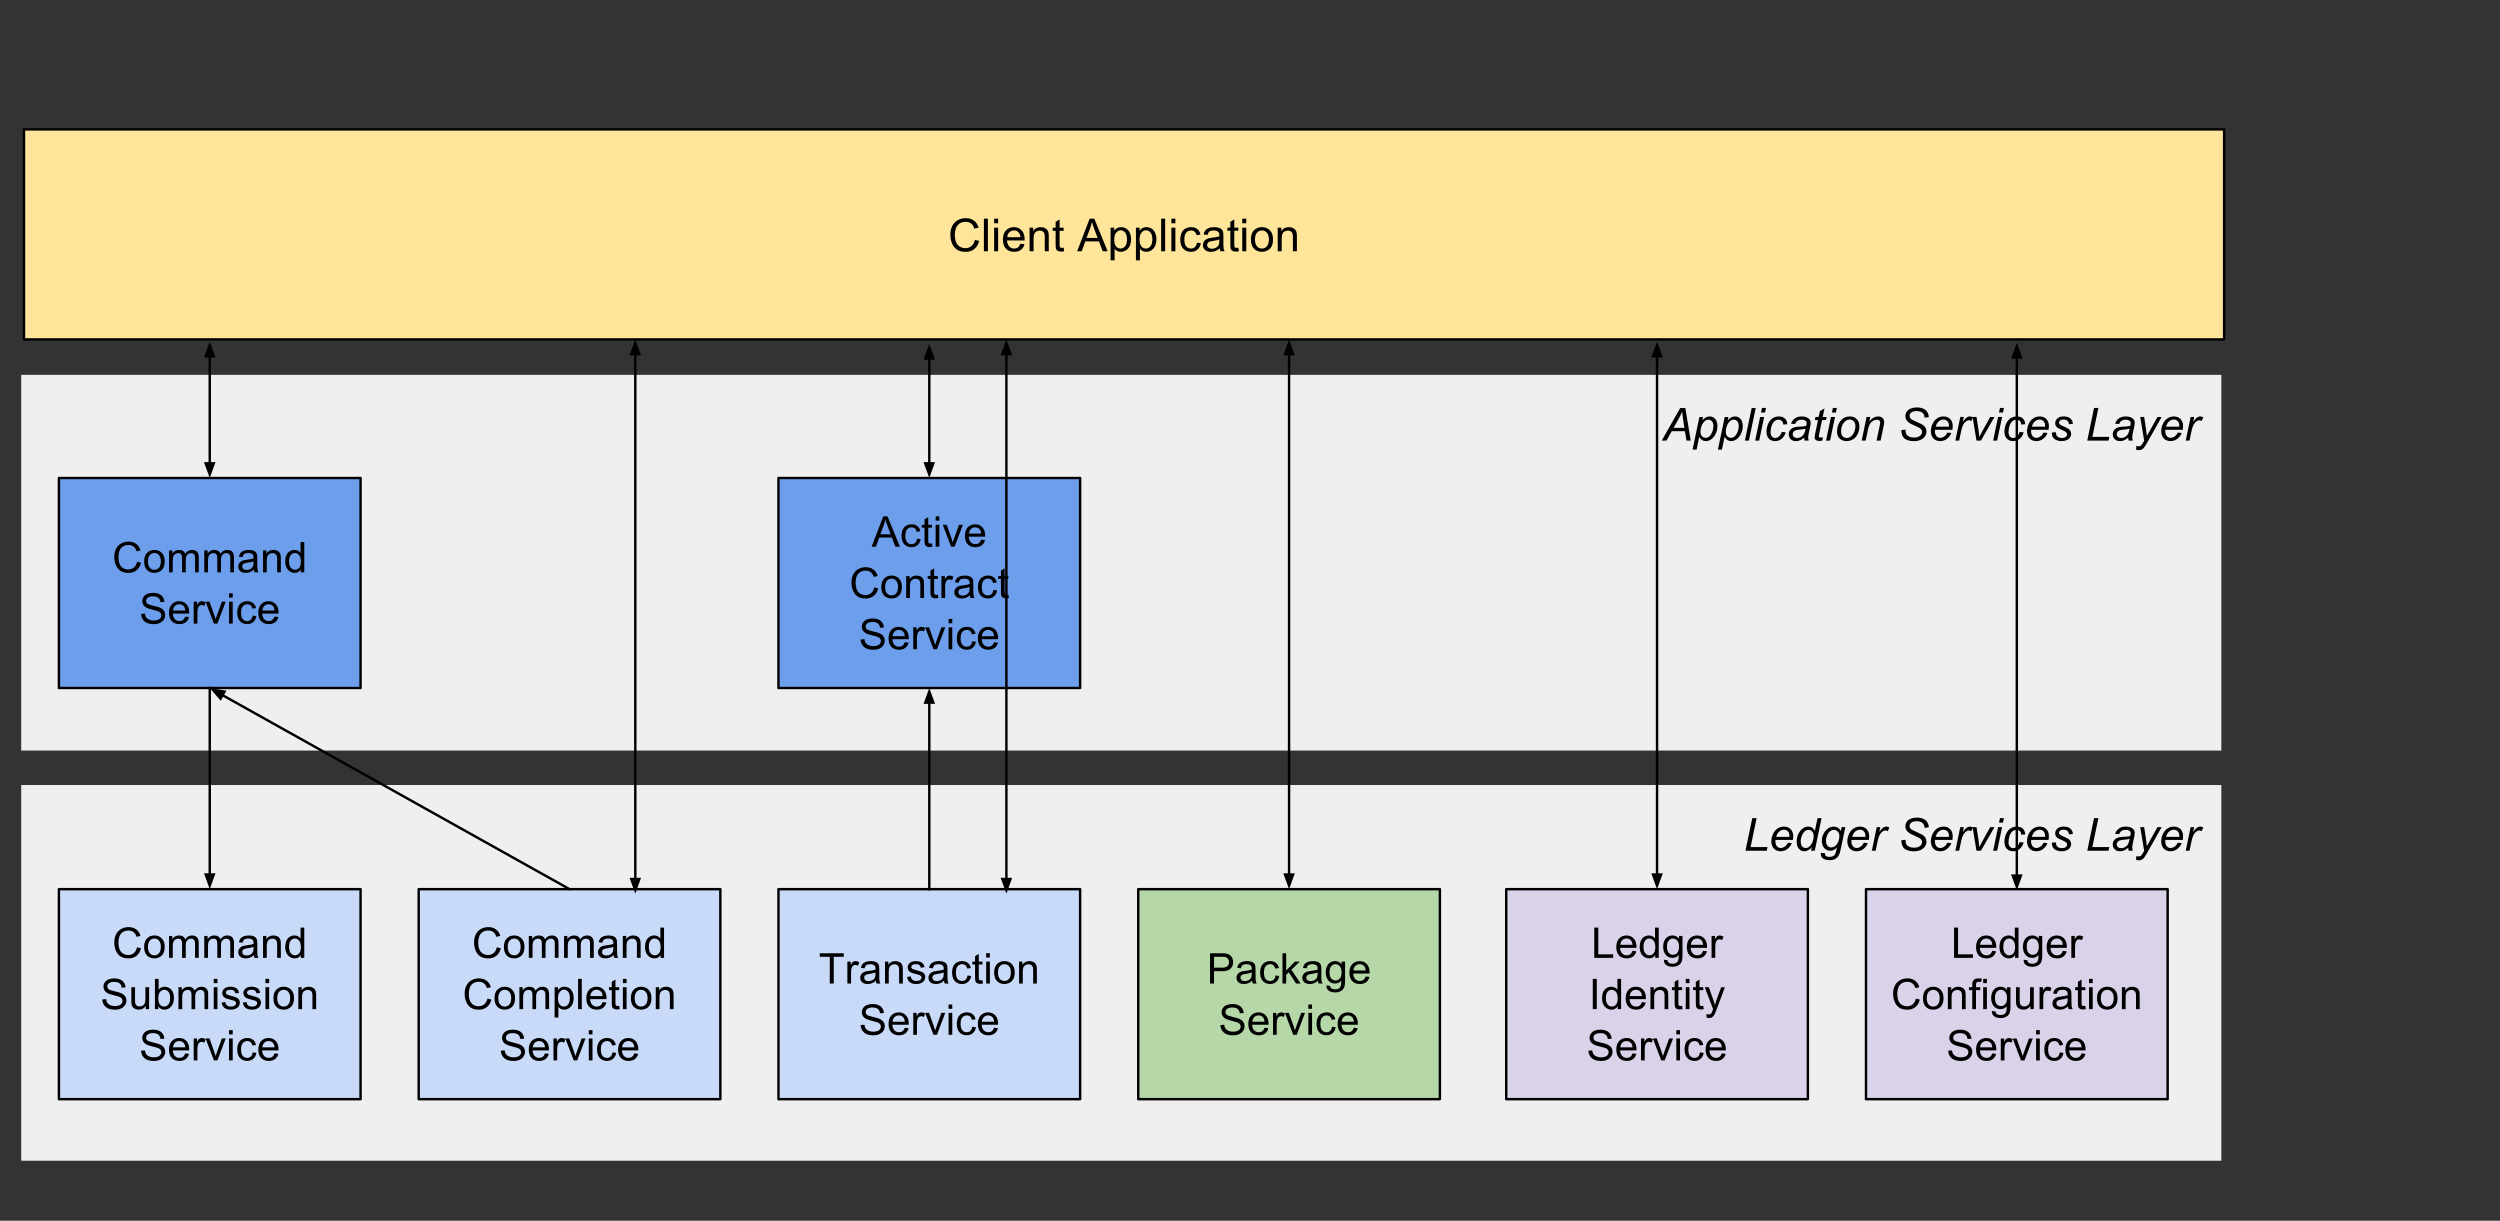 <svg xmlns="http://www.w3.org/2000/svg" xmlns:xlink="http://www.w3.org/1999/xlink" fill="none" stroke="none" stroke-linecap="square" stroke-miterlimit="10" version="1.1" viewBox="0 0 1024 500"><rect x="0" y="0" width="1024" height="500" fill="#333333" stroke="none"/><clipPath id="p.0"><path d="m0 0l1024.0 0l0 768.0l-1024.0 0l0 -768.0z" clip-rule="nonzero"/></clipPath><g clip-path="url(#p.0)"><path fill="#000" fill-opacity="0" fill-rule="evenodd" d="m0 0l1024.0 0l0 768.0l-1024.0 0z"/><path fill="#efefef" fill-rule="evenodd" d="m8.693 321.543l901.165 0l0 153.89l-901.165 0z"/><path fill="#000" fill-rule="nonzero" d="m714.946 348.463l2.781 -13.359l1.781 0l-2.469 11.844l6.938 0l-0.312 1.516l-8.719 0zm17.344 -3.281l1.609 0.156q-0.344 1.188 -1.594 2.266q-1.234 1.078 -2.969 1.078q-1.062 0 -1.969 -0.5q-0.891 -0.5 -1.359 -1.438q-0.469 -0.953 -0.469 -2.156q0 -1.594 0.734 -3.078q0.734 -1.484 1.891 -2.203q1.172 -0.734 2.531 -0.734q1.734 0 2.766 1.078q1.031 1.062 1.031 2.922q0 0.719 -0.125 1.469l-7.125 0q-0.047 0.281 -0.047 0.5q0 1.359 0.625 2.078q0.625 0.719 1.531 0.719q0.844 0 1.656 -0.547q0.828 -0.562 1.281 -1.609zm-4.781 -2.406l5.422 0q0.016 -0.25 0.016 -0.359q0 -1.234 -0.625 -1.891q-0.625 -0.672 -1.594 -0.672q-1.062 0 -1.938 0.734q-0.859 0.719 -1.281 2.188zm14.579 4.281q-1.406 1.625 -2.953 1.625q-1.375 0 -2.297 -1.016q-0.906 -1.016 -0.906 -2.953q0 -1.766 0.719 -3.219q0.734 -1.469 1.812 -2.188q1.094 -0.734 2.188 -0.734q1.797 0 2.719 1.734l1.094 -5.203l1.641 0l-2.781 13.359l-1.531 0l0.297 -1.406zm-4.516 -2.641q0 1.0 0.203 1.594q0.203 0.578 0.672 0.969q0.484 0.375 1.172 0.375q1.109 0 2.031 -1.156q1.219 -1.547 1.219 -3.828q0 -1.141 -0.609 -1.781q-0.594 -0.656 -1.516 -0.656q-0.594 0 -1.078 0.266q-0.484 0.266 -0.969 0.906q-0.469 0.625 -0.797 1.594q-0.328 0.969 -0.328 1.719zm8.282 4.922l1.672 0.156q-0.031 0.562 0.125 0.844q0.156 0.281 0.5 0.438q0.438 0.203 1.156 0.203q1.484 0 2.141 -0.781q0.438 -0.516 0.797 -2.25l0.172 -0.781q-1.297 1.297 -2.734 1.297q-1.469 0 -2.469 -1.078q-0.984 -1.078 -0.984 -3.062q0 -1.625 0.781 -2.984q0.781 -1.375 1.859 -2.062q1.078 -0.703 2.203 -0.703q1.906 0 2.938 1.797l0.328 -1.578l1.516 0l-1.953 9.328q-0.312 1.547 -0.844 2.406q-0.516 0.859 -1.438 1.328q-0.922 0.484 -2.141 0.484q-1.156 0 -2.0 -0.312q-0.844 -0.297 -1.266 -0.875q-0.406 -0.578 -0.406 -1.328q0 -0.219 0.047 -0.484zm2.062 -5.156q0 1.0 0.188 1.5q0.266 0.688 0.766 1.062q0.516 0.375 1.141 0.375q0.812 0 1.609 -0.562q0.797 -0.578 1.297 -1.766q0.5 -1.203 0.5 -2.281q0 -1.203 -0.672 -1.906q-0.656 -0.703 -1.625 -0.703q-0.609 0 -1.172 0.328q-0.562 0.312 -1.047 0.984q-0.484 0.656 -0.734 1.578q-0.25 0.922 -0.25 1.391zm15.501 1.0l1.609 0.156q-0.344 1.188 -1.594 2.266q-1.234 1.078 -2.969 1.078q-1.062 0 -1.969 -0.5q-0.891 -0.5 -1.359 -1.438q-0.469 -0.953 -0.469 -2.156q0 -1.594 0.734 -3.078q0.734 -1.484 1.891 -2.203q1.172 -0.734 2.531 -0.734q1.734 0 2.766 1.078q1.031 1.062 1.031 2.922q0 0.719 -0.125 1.469l-7.125 0q-0.047 0.281 -0.047 0.5q0 1.359 0.625 2.078q0.625 0.719 1.531 0.719q0.844 0 1.656 -0.547q0.828 -0.562 1.281 -1.609zm-4.781 -2.406l5.422 0q0.016 -0.25 0.016 -0.359q0 -1.234 -0.625 -1.891q-0.625 -0.672 -1.594 -0.672q-1.062 0 -1.938 0.734q-0.859 0.719 -1.281 2.188zm8.063 5.688l2.016 -9.672l1.453 0l-0.406 1.969q0.75 -1.109 1.453 -1.641q0.719 -0.547 1.469 -0.547q0.5 0 1.219 0.359l-0.672 1.531q-0.438 -0.312 -0.938 -0.312q-0.875 0 -1.781 0.969q-0.906 0.953 -1.438 3.469l-0.812 3.875l-1.562 0zm12.083 -4.312l1.75 -0.172l-0.016 0.469q0 0.766 0.344 1.422q0.359 0.641 1.172 1.0q0.828 0.344 1.953 0.344q1.609 0 2.453 -0.703q0.844 -0.703 0.844 -1.609q0 -0.625 -0.453 -1.141q-0.453 -0.516 -2.484 -1.391q-1.578 -0.688 -2.141 -1.047q-0.906 -0.594 -1.344 -1.281q-0.422 -0.703 -0.422 -1.594q0 -1.031 0.562 -1.859q0.562 -0.828 1.656 -1.266q1.094 -0.438 2.453 -0.438q1.641 0 2.75 0.547q1.125 0.547 1.625 1.453q0.516 0.906 0.516 1.734q0 0.094 -0.016 0.281l-1.719 0.141q0 -0.578 -0.109 -0.891q-0.172 -0.562 -0.562 -0.938q-0.375 -0.391 -1.047 -0.609q-0.672 -0.234 -1.5 -0.234q-1.453 0 -2.266 0.656q-0.625 0.5 -0.625 1.328q0 0.484 0.25 0.875q0.266 0.391 0.922 0.766q0.484 0.266 2.25 1.047q1.453 0.641 2.0 1.0q0.719 0.484 1.109 1.172q0.391 0.688 0.391 1.562q0 1.078 -0.656 2.0q-0.656 0.906 -1.828 1.422q-1.156 0.5 -2.672 0.5q-2.266 0 -3.703 -0.984q-1.422 -1.0 -1.438 -3.562zm18.85 1.031l1.609 0.156q-0.344 1.188 -1.594 2.266q-1.234 1.078 -2.969 1.078q-1.062 0 -1.969 -0.5q-0.891 -0.5 -1.359 -1.438q-0.469 -0.953 -0.469 -2.156q0 -1.594 0.734 -3.078q0.734 -1.484 1.891 -2.203q1.172 -0.734 2.531 -0.734q1.734 0 2.766 1.078q1.031 1.062 1.031 2.922q0 0.719 -0.125 1.469l-7.125 0q-0.047 0.281 -0.047 0.5q0 1.359 0.625 2.078q0.625 0.719 1.531 0.719q0.844 0 1.656 -0.547q0.828 -0.562 1.281 -1.609zm-4.781 -2.406l5.422 0q0.016 -0.25 0.016 -0.359q0 -1.234 -0.625 -1.891q-0.625 -0.672 -1.594 -0.672q-1.062 0 -1.938 0.734q-0.859 0.719 -1.281 2.188zm8.063 5.688l2.016 -9.672l1.453 0l-0.406 1.969q0.75 -1.109 1.453 -1.641q0.719 -0.547 1.469 -0.547q0.5 0 1.219 0.359l-0.672 1.531q-0.438 -0.312 -0.938 -0.312q-0.875 0 -1.781 0.969q-0.906 0.953 -1.438 3.469l-0.812 3.875l-1.562 0zm8.65 0l-1.594 -9.672l1.609 0l0.828 5.328q0.141 0.875 0.344 2.844q0.469 -1.016 1.203 -2.359l3.234 -5.812l1.75 0l-5.547 9.672l-1.828 0zm9.219 -11.484l0.406 -1.875l1.625 0l-0.391 1.875l-1.641 0zm-2.391 11.484l2.016 -9.672l1.656 0l-2.031 9.672l-1.641 0zm10.879 -3.531l1.656 0.172q-0.625 1.812 -1.766 2.703q-1.141 0.875 -2.609 0.875q-1.578 0 -2.562 -1.016q-0.969 -1.031 -0.969 -2.859q0 -1.578 0.625 -3.109q0.641 -1.531 1.797 -2.328q1.172 -0.797 2.688 -0.797q1.547 0 2.453 0.875q0.922 0.875 0.922 2.328l-1.625 0.109q-0.016 -0.922 -0.547 -1.438q-0.516 -0.516 -1.359 -0.516q-1.0 0 -1.734 0.625q-0.719 0.625 -1.141 1.906q-0.406 1.281 -0.406 2.469q0 1.234 0.547 1.859q0.547 0.609 1.344 0.609q0.797 0 1.531 -0.609q0.734 -0.609 1.156 -1.859zm9.75 0.25l1.609 0.156q-0.344 1.188 -1.594 2.266q-1.234 1.078 -2.969 1.078q-1.062 0 -1.969 -0.5q-0.891 -0.5 -1.359 -1.438q-0.469 -0.953 -0.469 -2.156q0 -1.594 0.734 -3.078q0.734 -1.484 1.891 -2.203q1.172 -0.734 2.531 -0.734q1.734 0 2.766 1.078q1.031 1.062 1.031 2.922q0 0.719 -0.125 1.469l-7.125 0q-0.047 0.281 -0.047 0.5q0 1.359 0.625 2.078q0.625 0.719 1.531 0.719q0.844 0 1.656 -0.547q0.828 -0.562 1.281 -1.609zm-4.781 -2.406l5.422 0q0.016 -0.25 0.016 -0.359q0 -1.234 -0.625 -1.891q-0.625 -0.672 -1.594 -0.672q-1.062 0 -1.938 0.734q-0.859 0.719 -1.281 2.188zm8.219 2.375l1.641 -0.094q0 0.703 0.219 1.219q0.219 0.5 0.797 0.812q0.594 0.312 1.375 0.312q1.094 0 1.641 -0.438q0.547 -0.438 0.547 -1.016q0 -0.438 -0.328 -0.812q-0.328 -0.391 -1.641 -0.953q-1.312 -0.562 -1.672 -0.781q-0.609 -0.375 -0.922 -0.875q-0.312 -0.516 -0.312 -1.172q0 -1.141 0.906 -1.953q0.922 -0.828 2.562 -0.828q1.828 0 2.766 0.844q0.953 0.844 1.0 2.219l-1.609 0.109q-0.047 -0.875 -0.625 -1.391q-0.578 -0.516 -1.656 -0.516q-0.844 0 -1.328 0.406q-0.469 0.391 -0.469 0.844q0 0.453 0.406 0.797q0.281 0.234 1.422 0.734q1.891 0.812 2.375 1.281q0.781 0.766 0.781 1.844q0 0.719 -0.438 1.422q-0.438 0.688 -1.344 1.109q-0.906 0.406 -2.141 0.406q-1.672 0 -2.844 -0.828q-1.188 -0.828 -1.109 -2.703zm14.48 3.312l2.781 -13.359l1.781 0l-2.469 11.844l6.938 0l-0.312 1.516l-8.719 0zm16.766 -1.203q-0.859 0.734 -1.656 1.078q-0.781 0.344 -1.688 0.344q-1.344 0 -2.172 -0.781q-0.812 -0.797 -0.812 -2.031q0 -0.797 0.375 -1.422q0.375 -0.625 0.984 -1.0q0.609 -0.391 1.484 -0.547q0.562 -0.109 2.109 -0.172q1.562 -0.062 2.234 -0.328q0.188 -0.672 0.188 -1.125q0 -0.578 -0.422 -0.906q-0.562 -0.453 -1.672 -0.453q-1.031 0 -1.703 0.469q-0.656 0.453 -0.953 1.297l-1.672 -0.141q0.516 -1.438 1.609 -2.203q1.109 -0.766 2.797 -0.766q1.797 0 2.844 0.859q0.797 0.625 0.797 1.656q0 0.766 -0.219 1.797l-0.531 2.406q-0.266 1.141 -0.266 1.859q0 0.453 0.203 1.312l-1.672 0q-0.125 -0.469 -0.188 -1.203zm0.609 -3.703q-0.344 0.141 -0.75 0.219q-0.391 0.062 -1.312 0.156q-1.438 0.125 -2.031 0.328q-0.594 0.188 -0.906 0.625q-0.297 0.422 -0.297 0.938q0 0.688 0.484 1.141q0.484 0.438 1.359 0.438q0.828 0 1.578 -0.422q0.75 -0.438 1.188 -1.203q0.438 -0.781 0.688 -2.219zm2.626 8.641l0.094 -1.547q0.516 0.141 1.0 0.141q0.5 0 0.812 -0.219q0.406 -0.312 0.875 -1.141l0.531 -0.938l-1.625 -9.703l1.625 0l0.734 4.891q0.219 1.453 0.375 2.891l4.328 -7.781l1.719 0l-6.172 10.953q-0.891 1.609 -1.594 2.125q-0.688 0.516 -1.578 0.516q-0.578 0 -1.125 -0.188zm17.047 -7.016l1.609 0.156q-0.344 1.188 -1.594 2.266q-1.234 1.078 -2.969 1.078q-1.062 0 -1.969 -0.5q-0.891 -0.5 -1.359 -1.438q-0.469 -0.953 -0.469 -2.156q0 -1.594 0.734 -3.078q0.734 -1.484 1.891 -2.203q1.172 -0.734 2.531 -0.734q1.734 0 2.766 1.078q1.031 1.062 1.031 2.922q0 0.719 -0.125 1.469l-7.125 0q-0.047 0.281 -0.047 0.5q0 1.359 0.625 2.078q0.625 0.719 1.531 0.719q0.844 0 1.656 -0.547q0.828 -0.562 1.281 -1.609zm-4.781 -2.406l5.422 0q0.016 -0.25 0.016 -0.359q0 -1.234 -0.625 -1.891q-0.625 -0.672 -1.594 -0.672q-1.062 0 -1.938 0.734q-0.859 0.719 -1.281 2.188zm8.063 5.688l2.016 -9.672l1.453 0l-0.406 1.969q0.75 -1.109 1.453 -1.641q0.719 -0.547 1.469 -0.547q0.5 0 1.219 0.359l-0.672 1.531q-0.438 -0.312 -0.938 -0.312q-0.875 0 -1.781 0.969q-0.906 0.953 -1.438 3.469l-0.812 3.875l-1.562 0z"/><path fill="#efefef" fill-rule="evenodd" d="m8.693 153.543l901.165 0l0 153.89l-901.165 0z"/><path fill="#000" fill-rule="nonzero" d="m680.644 180.463l7.578 -13.359l2.094 0l2.203 13.359l-1.719 0l-0.656 -3.844l-5.406 0l-2.141 3.844l-1.953 0zm4.859 -5.219l4.422 0l-0.516 -3.359q-0.297 -1.984 -0.375 -3.312q-0.453 1.141 -1.328 2.719l-2.203 3.953zm7.772 8.922l2.797 -13.375l1.516 0l-0.281 1.344q0.844 -0.875 1.516 -1.219q0.672 -0.344 1.422 -0.344q1.375 0 2.281 1.016q0.922 1.0 0.922 2.875q0 1.516 -0.5 2.766q-0.5 1.234 -1.234 2.0q-0.719 0.75 -1.469 1.109q-0.75 0.344 -1.531 0.344q-1.75 0 -2.703 -1.766l-1.094 5.25l-1.641 0zm3.25 -7.656q0 1.078 0.156 1.5q0.234 0.594 0.75 0.969q0.516 0.359 1.203 0.359q1.422 0 2.297 -1.594q0.875 -1.609 0.875 -3.281q0 -1.219 -0.594 -1.891q-0.578 -0.672 -1.453 -0.672q-0.625 0 -1.172 0.344q-0.531 0.328 -1.0 0.984q-0.453 0.656 -0.766 1.609q-0.297 0.953 -0.297 1.672zm7.126 7.656l2.797 -13.375l1.516 0l-0.281 1.344q0.844 -0.875 1.516 -1.219q0.672 -0.344 1.422 -0.344q1.375 0 2.281 1.016q0.922 1.0 0.922 2.875q0 1.516 -0.5 2.766q-0.5 1.234 -1.234 2.0q-0.719 0.75 -1.469 1.109q-0.75 0.344 -1.531 0.344q-1.75 0 -2.703 -1.766l-1.094 5.25l-1.641 0zm3.25 -7.656q0 1.078 0.156 1.5q0.234 0.594 0.75 0.969q0.516 0.359 1.203 0.359q1.422 0 2.297 -1.594q0.875 -1.609 0.875 -3.281q0 -1.219 -0.594 -1.891q-0.578 -0.672 -1.453 -0.672q-0.625 0 -1.172 0.344q-0.531 0.328 -1.0 0.984q-0.453 0.656 -0.766 1.609q-0.297 0.953 -0.297 1.672zm7.798 3.953l2.797 -13.359l1.641 0l-2.781 13.359l-1.656 0zm6.614 -11.484l0.406 -1.875l1.625 0l-0.391 1.875l-1.641 0zm-2.391 11.484l2.016 -9.672l1.656 0l-2.031 9.672l-1.641 0zm10.879 -3.531l1.656 0.172q-0.625 1.812 -1.766 2.703q-1.141 0.875 -2.609 0.875q-1.578 0 -2.562 -1.016q-0.969 -1.031 -0.969 -2.859q0 -1.578 0.625 -3.109q0.641 -1.531 1.797 -2.328q1.172 -0.797 2.688 -0.797q1.547 0 2.453 0.875q0.922 0.875 0.922 2.328l-1.625 0.109q-0.016 -0.922 -0.547 -1.438q-0.516 -0.516 -1.359 -0.516q-1.0 0 -1.734 0.625q-0.719 0.625 -1.141 1.906q-0.406 1.281 -0.406 2.469q0 1.234 0.547 1.859q0.547 0.609 1.344 0.609q0.797 0 1.531 -0.609q0.734 -0.609 1.156 -1.859zm9.172 2.328q-0.859 0.734 -1.656 1.078q-0.781 0.344 -1.688 0.344q-1.344 0 -2.172 -0.781q-0.812 -0.797 -0.812 -2.031q0 -0.797 0.375 -1.422q0.375 -0.625 0.984 -1.0q0.609 -0.391 1.484 -0.547q0.562 -0.109 2.109 -0.172q1.562 -0.062 2.234 -0.328q0.188 -0.672 0.188 -1.125q0 -0.578 -0.422 -0.906q-0.562 -0.453 -1.672 -0.453q-1.031 0 -1.703 0.469q-0.656 0.453 -0.953 1.297l-1.672 -0.141q0.516 -1.438 1.609 -2.203q1.109 -0.766 2.797 -0.766q1.797 0 2.844 0.859q0.797 0.625 0.797 1.656q0 0.766 -0.219 1.797l-0.531 2.406q-0.266 1.141 -0.266 1.859q0 0.453 0.203 1.312l-1.672 0q-0.125 -0.469 -0.188 -1.203zm0.609 -3.703q-0.344 0.141 -0.75 0.219q-0.391 0.062 -1.312 0.156q-1.438 0.125 -2.031 0.328q-0.594 0.188 -0.906 0.625q-0.297 0.422 -0.297 0.938q0 0.688 0.484 1.141q0.484 0.438 1.359 0.438q0.828 0 1.578 -0.422q0.75 -0.438 1.188 -1.203q0.438 -0.781 0.688 -2.219zm7.094 3.562l-0.266 1.359q-0.594 0.141 -1.156 0.141q-0.984 0 -1.562 -0.469q-0.438 -0.375 -0.438 -1.0q0 -0.312 0.234 -1.469l1.172 -5.625l-1.297 0l0.266 -1.266l1.297 0l0.5 -2.375l1.891 -1.141l-0.734 3.516l1.625 0l-0.281 1.266l-1.609 0l-1.125 5.359q-0.203 1.016 -0.203 1.219q0 0.281 0.156 0.438q0.172 0.156 0.562 0.156q0.547 0 0.969 -0.109zm3.668 -10.141l0.406 -1.875l1.625 0l-0.391 1.875l-1.641 0zm-2.391 11.484l2.016 -9.672l1.656 0l-2.031 9.672l-1.641 0zm4.489 -3.672q0 -2.828 1.672 -4.688q1.375 -1.531 3.609 -1.531q1.75 0 2.812 1.094q1.078 1.094 1.078 2.953q0 1.656 -0.672 3.094q-0.672 1.438 -1.922 2.203q-1.25 0.766 -2.625 0.766q-1.125 0 -2.047 -0.484q-0.922 -0.484 -1.422 -1.359q-0.484 -0.891 -0.484 -2.047zm1.656 -0.156q0 1.359 0.656 2.062q0.656 0.703 1.656 0.703q0.531 0 1.047 -0.203q0.531 -0.219 0.969 -0.656q0.453 -0.438 0.766 -1.0q0.312 -0.562 0.5 -1.203q0.281 -0.906 0.281 -1.734q0 -1.312 -0.656 -2.031q-0.656 -0.734 -1.656 -0.734q-0.781 0 -1.422 0.375q-0.625 0.375 -1.141 1.094q-0.516 0.703 -0.766 1.641q-0.234 0.938 -0.234 1.688zm8.438 3.828l2.016 -9.672l1.5 0l-0.359 1.688q0.969 -1.0 1.812 -1.453q0.859 -0.453 1.734 -0.453q1.188 0 1.844 0.641q0.672 0.625 0.672 1.703q0 0.531 -0.234 1.688l-1.234 5.859l-1.641 0l1.281 -6.125q0.188 -0.891 0.188 -1.328q0 -0.484 -0.328 -0.781q-0.328 -0.297 -0.953 -0.297q-1.281 0 -2.266 0.906q-0.984 0.906 -1.453 3.125l-0.938 4.5l-1.641 0zm16.247 -4.312l1.75 -0.172l-0.016 0.469q0 0.766 0.344 1.422q0.359 0.641 1.172 1.0q0.828 0.344 1.953 0.344q1.609 0 2.453 -0.703q0.844 -0.703 0.844 -1.609q0 -0.625 -0.453 -1.141q-0.453 -0.516 -2.484 -1.391q-1.578 -0.688 -2.141 -1.047q-0.906 -0.594 -1.344 -1.281q-0.422 -0.703 -0.422 -1.594q0 -1.031 0.562 -1.859q0.562 -0.828 1.656 -1.266q1.094 -0.438 2.453 -0.438q1.641 0 2.75 0.547q1.125 0.547 1.625 1.453q0.516 0.906 0.516 1.734q0 0.094 -0.016 0.281l-1.719 0.141q0 -0.578 -0.109 -0.891q-0.172 -0.562 -0.562 -0.938q-0.375 -0.391 -1.047 -0.609q-0.672 -0.234 -1.5 -0.234q-1.453 0 -2.266 0.656q-0.625 0.5 -0.625 1.328q0 0.484 0.25 0.875q0.266 0.391 0.922 0.766q0.484 0.266 2.25 1.047q1.453 0.641 2.0 1.0q0.719 0.484 1.109 1.172q0.391 0.688 0.391 1.562q0 1.078 -0.656 2.0q-0.656 0.906 -1.828 1.422q-1.156 0.5 -2.672 0.5q-2.266 0 -3.703 -0.984q-1.422 -1.0 -1.438 -3.562zm18.85 1.031l1.609 0.156q-0.344 1.188 -1.594 2.266q-1.234 1.078 -2.969 1.078q-1.062 0 -1.969 -0.5q-0.891 -0.5 -1.359 -1.438q-0.469 -0.953 -0.469 -2.156q0 -1.594 0.734 -3.078q0.734 -1.484 1.891 -2.203q1.172 -0.734 2.531 -0.734q1.734 0 2.766 1.078q1.031 1.062 1.031 2.922q0 0.719 -0.125 1.469l-7.125 0q-0.047 0.281 -0.047 0.5q0 1.359 0.625 2.078q0.625 0.719 1.531 0.719q0.844 0 1.656 -0.547q0.828 -0.562 1.281 -1.609zm-4.781 -2.406l5.422 0q0.016 -0.25 0.016 -0.359q0 -1.234 -0.625 -1.891q-0.625 -0.672 -1.594 -0.672q-1.062 0 -1.938 0.734q-0.859 0.719 -1.281 2.188zm8.063 5.688l2.016 -9.672l1.453 0l-0.406 1.969q0.75 -1.109 1.453 -1.641q0.719 -0.547 1.469 -0.547q0.5 0 1.219 0.359l-0.672 1.531q-0.438 -0.312 -0.938 -0.312q-0.875 0 -1.781 0.969q-0.906 0.953 -1.438 3.469l-0.812 3.875l-1.562 0zm8.65 0l-1.594 -9.672l1.609 0l0.828 5.328q0.141 0.875 0.344 2.844q0.469 -1.016 1.203 -2.359l3.234 -5.812l1.75 0l-5.547 9.672l-1.828 0zm9.219 -11.484l0.406 -1.875l1.625 0l-0.391 1.875l-1.641 0zm-2.391 11.484l2.016 -9.672l1.656 0l-2.031 9.672l-1.641 0zm10.879 -3.531l1.656 0.172q-0.625 1.812 -1.766 2.703q-1.141 0.875 -2.609 0.875q-1.578 0 -2.562 -1.016q-0.969 -1.031 -0.969 -2.859q0 -1.578 0.625 -3.109q0.641 -1.531 1.797 -2.328q1.172 -0.797 2.688 -0.797q1.547 0 2.453 0.875q0.922 0.875 0.922 2.328l-1.625 0.109q-0.016 -0.922 -0.547 -1.438q-0.516 -0.516 -1.359 -0.516q-1.0 0 -1.734 0.625q-0.719 0.625 -1.141 1.906q-0.406 1.281 -0.406 2.469q0 1.234 0.547 1.859q0.547 0.609 1.344 0.609q0.797 0 1.531 -0.609q0.734 -0.609 1.156 -1.859zm9.75 0.25l1.609 0.156q-0.344 1.188 -1.594 2.266q-1.234 1.078 -2.969 1.078q-1.062 0 -1.969 -0.5q-0.891 -0.5 -1.359 -1.438q-0.469 -0.953 -0.469 -2.156q0 -1.594 0.734 -3.078q0.734 -1.484 1.891 -2.203q1.172 -0.734 2.531 -0.734q1.734 0 2.766 1.078q1.031 1.062 1.031 2.922q0 0.719 -0.125 1.469l-7.125 0q-0.047 0.281 -0.047 0.5q0 1.359 0.625 2.078q0.625 0.719 1.531 0.719q0.844 0 1.656 -0.547q0.828 -0.562 1.281 -1.609zm-4.781 -2.406l5.422 0q0.016 -0.25 0.016 -0.359q0 -1.234 -0.625 -1.891q-0.625 -0.672 -1.594 -0.672q-1.062 0 -1.938 0.734q-0.859 0.719 -1.281 2.188zm8.219 2.375l1.641 -0.094q0 0.703 0.219 1.219q0.219 0.5 0.797 0.812q0.594 0.312 1.375 0.312q1.094 0 1.641 -0.438q0.547 -0.438 0.547 -1.016q0 -0.438 -0.328 -0.812q-0.328 -0.391 -1.641 -0.953q-1.312 -0.562 -1.672 -0.781q-0.609 -0.375 -0.922 -0.875q-0.312 -0.516 -0.312 -1.172q0 -1.141 0.906 -1.953q0.922 -0.828 2.562 -0.828q1.828 0 2.766 0.844q0.953 0.844 1.0 2.219l-1.609 0.109q-0.047 -0.875 -0.625 -1.391q-0.578 -0.516 -1.656 -0.516q-0.844 0 -1.328 0.406q-0.469 0.391 -0.469 0.844q0 0.453 0.406 0.797q0.281 0.234 1.422 0.734q1.891 0.812 2.375 1.281q0.781 0.766 0.781 1.844q0 0.719 -0.438 1.422q-0.438 0.688 -1.344 1.109q-0.906 0.406 -2.141 0.406q-1.672 0 -2.844 -0.828q-1.188 -0.828 -1.109 -2.703zm14.48 3.312l2.781 -13.359l1.781 0l-2.469 11.844l6.938 0l-0.312 1.516l-8.719 0zm16.766 -1.203q-0.859 0.734 -1.656 1.078q-0.781 0.344 -1.688 0.344q-1.344 0 -2.172 -0.781q-0.812 -0.797 -0.812 -2.031q0 -0.797 0.375 -1.422q0.375 -0.625 0.984 -1.0q0.609 -0.391 1.484 -0.547q0.562 -0.109 2.109 -0.172q1.562 -0.062 2.234 -0.328q0.188 -0.672 0.188 -1.125q0 -0.578 -0.422 -0.906q-0.562 -0.453 -1.672 -0.453q-1.031 0 -1.703 0.469q-0.656 0.453 -0.953 1.297l-1.672 -0.141q0.516 -1.438 1.609 -2.203q1.109 -0.766 2.797 -0.766q1.797 0 2.844 0.859q0.797 0.625 0.797 1.656q0 0.766 -0.219 1.797l-0.531 2.406q-0.266 1.141 -0.266 1.859q0 0.453 0.203 1.312l-1.672 0q-0.125 -0.469 -0.188 -1.203zm0.609 -3.703q-0.344 0.141 -0.75 0.219q-0.391 0.062 -1.312 0.156q-1.438 0.125 -2.031 0.328q-0.594 0.188 -0.906 0.625q-0.297 0.422 -0.297 0.938q0 0.688 0.484 1.141q0.484 0.438 1.359 0.438q0.828 0 1.578 -0.422q0.75 -0.438 1.188 -1.203q0.438 -0.781 0.688 -2.219zm2.626 8.641l0.094 -1.547q0.516 0.141 1.0 0.141q0.5 0 0.812 -0.219q0.406 -0.312 0.875 -1.141l0.531 -0.938l-1.625 -9.703l1.625 0l0.734 4.891q0.219 1.453 0.375 2.891l4.328 -7.781l1.719 0l-6.172 10.953q-0.891 1.609 -1.594 2.125q-0.688 0.516 -1.578 0.516q-0.578 0 -1.125 -0.188zm17.047 -7.016l1.609 0.156q-0.344 1.188 -1.594 2.266q-1.234 1.078 -2.969 1.078q-1.062 0 -1.969 -0.5q-0.891 -0.5 -1.359 -1.438q-0.469 -0.953 -0.469 -2.156q0 -1.594 0.734 -3.078q0.734 -1.484 1.891 -2.203q1.172 -0.734 2.531 -0.734q1.734 0 2.766 1.078q1.031 1.062 1.031 2.922q0 0.719 -0.125 1.469l-7.125 0q-0.047 0.281 -0.047 0.5q0 1.359 0.625 2.078q0.625 0.719 1.531 0.719q0.844 0 1.656 -0.547q0.828 -0.562 1.281 -1.609zm-4.781 -2.406l5.422 0q0.016 -0.25 0.016 -0.359q0 -1.234 -0.625 -1.891q-0.625 -0.672 -1.594 -0.672q-1.062 0 -1.938 0.734q-0.859 0.719 -1.281 2.188zm8.063 5.688l2.016 -9.672l1.453 0l-0.406 1.969q0.75 -1.109 1.453 -1.641q0.719 -0.547 1.469 -0.547q0.5 0 1.219 0.359l-0.672 1.531q-0.438 -0.312 -0.938 -0.312q-0.875 0 -1.781 0.969q-0.906 0.953 -1.438 3.469l-0.812 3.875l-1.562 0z"/><path fill="#c9daf8" fill-rule="evenodd" d="m24.132 364.203l123.559 0l0 86.016l-123.559 0z"/><path fill-rule="evenodd" stroke="#000" stroke-linecap="butt" stroke-linejoin="round" stroke-width="1" d="m24.132 364.203l123.559 0l0 86.016l-123.559 0z"/><path fill="#000" fill-rule="nonzero" d="m56.133 388.007l1.641 0.406q-0.516 2.031 -1.859 3.094q-1.344 1.062 -3.281 1.062q-2.0 0 -3.266 -0.812q-1.25 -0.828 -1.906 -2.375q-0.656 -1.547 -0.656 -3.328q0 -1.938 0.734 -3.375q0.75 -1.453 2.109 -2.188q1.375 -0.75 3.016 -0.75q1.859 0 3.125 0.953q1.281 0.938 1.766 2.656l-1.609 0.375q-0.438 -1.344 -1.266 -1.953q-0.812 -0.625 -2.047 -0.625q-1.438 0 -2.406 0.688q-0.953 0.672 -1.344 1.828q-0.375 1.156 -0.375 2.391q0 1.578 0.453 2.766q0.469 1.172 1.438 1.766q0.969 0.578 2.109 0.578q1.375 0 2.328 -0.797q0.953 -0.797 1.297 -2.359zm2.904 -0.156q0 -2.484 1.391 -3.688q1.156 -1.0 2.812 -1.0q1.859 0 3.031 1.219q1.188 1.203 1.188 3.344q0 1.734 -0.531 2.734q-0.516 1.0 -1.516 1.547q-0.984 0.547 -2.172 0.547q-1.875 0 -3.047 -1.203q-1.156 -1.219 -1.156 -3.5zm1.562 0q0 1.734 0.75 2.594q0.75 0.859 1.891 0.859q1.141 0 1.891 -0.859q0.75 -0.875 0.75 -2.641q0 -1.656 -0.75 -2.516q-0.75 -0.859 -1.891 -0.859q-1.141 0 -1.891 0.859q-0.75 0.844 -0.75 2.562zm8.637 4.5l0 -8.984l1.359 0l0 1.266q0.422 -0.672 1.125 -1.062q0.703 -0.406 1.609 -0.406q1.0 0 1.625 0.422q0.641 0.406 0.906 1.156q1.062 -1.578 2.781 -1.578q1.328 0 2.047 0.75q0.719 0.734 0.719 2.266l0 6.172l-1.516 0l0 -5.656q0 -0.922 -0.156 -1.312q-0.141 -0.406 -0.531 -0.656q-0.375 -0.25 -0.906 -0.25q-0.953 0 -1.578 0.641q-0.625 0.625 -0.625 2.016l0 5.219l-1.516 0l0 -5.844q0 -1.016 -0.375 -1.516q-0.375 -0.516 -1.219 -0.516q-0.641 0 -1.188 0.344q-0.547 0.344 -0.797 1.0q-0.234 0.641 -0.234 1.875l0 4.656l-1.531 0zm14.434 0l0 -8.984l1.359 0l0 1.266q0.422 -0.672 1.125 -1.062q0.703 -0.406 1.609 -0.406q1.0 0 1.625 0.422q0.641 0.406 0.906 1.156q1.062 -1.578 2.781 -1.578q1.328 0 2.047 0.75q0.719 0.734 0.719 2.266l0 6.172l-1.516 0l0 -5.656q0 -0.922 -0.156 -1.312q-0.141 -0.406 -0.531 -0.656q-0.375 -0.25 -0.906 -0.25q-0.953 0 -1.578 0.641q-0.625 0.625 -0.625 2.016l0 5.219l-1.516 0l0 -5.844q0 -1.016 -0.375 -1.516q-0.375 -0.516 -1.219 -0.516q-0.641 0 -1.188 0.344q-0.547 0.344 -0.797 1.0q-0.234 0.641 -0.234 1.875l0 4.656l-1.531 0zm20.294 -1.109q-0.844 0.719 -1.625 1.016q-0.781 0.297 -1.672 0.297q-1.484 0 -2.281 -0.719q-0.797 -0.734 -0.797 -1.859q0 -0.656 0.297 -1.203q0.312 -0.547 0.797 -0.875q0.484 -0.328 1.094 -0.5q0.438 -0.109 1.344 -0.219q1.844 -0.219 2.719 -0.531q0.016 -0.312 0.016 -0.391q0 -0.938 -0.438 -1.312q-0.578 -0.516 -1.734 -0.516q-1.078 0 -1.594 0.375q-0.5 0.375 -0.75 1.328l-1.484 -0.203q0.203 -0.953 0.656 -1.531q0.469 -0.594 1.344 -0.906q0.891 -0.328 2.047 -0.328q1.156 0 1.875 0.281q0.719 0.266 1.047 0.672q0.344 0.406 0.484 1.031q0.078 0.391 0.078 1.406l0 2.031q0 2.125 0.094 2.688q0.094 0.562 0.391 1.078l-1.594 0q-0.234 -0.469 -0.312 -1.109zm-0.125 -3.406q-0.828 0.344 -2.484 0.578q-0.938 0.141 -1.328 0.312q-0.391 0.172 -0.609 0.5q-0.203 0.312 -0.203 0.719q0 0.609 0.453 1.016q0.469 0.406 1.359 0.406q0.875 0 1.562 -0.391q0.688 -0.391 1.016 -1.047q0.234 -0.516 0.234 -1.531l0 -0.562zm3.903 4.516l0 -8.984l1.375 0l0 1.281q0.984 -1.484 2.859 -1.484q0.812 0 1.484 0.297q0.688 0.281 1.016 0.766q0.344 0.469 0.484 1.125q0.078 0.422 0.078 1.469l0 5.531l-1.516 0l0 -5.469q0 -0.922 -0.188 -1.375q-0.172 -0.469 -0.625 -0.75q-0.453 -0.281 -1.062 -0.281q-0.969 0 -1.672 0.625q-0.703 0.609 -0.703 2.344l0 4.906l-1.531 0zm15.465 0l0 -1.141q-0.844 1.344 -2.516 1.344q-1.062 0 -1.969 -0.594q-0.906 -0.594 -1.406 -1.656q-0.484 -1.062 -0.484 -2.438q0 -1.344 0.438 -2.438q0.453 -1.094 1.344 -1.672q0.906 -0.594 2.016 -0.594q0.812 0 1.438 0.344q0.641 0.344 1.047 0.891l0 -4.453l1.516 0l0 12.406l-1.422 0zm-4.812 -4.484q0 1.719 0.719 2.578q0.734 0.859 1.734 0.859q0.984 0 1.688 -0.812q0.703 -0.828 0.703 -2.5q0 -1.844 -0.719 -2.703q-0.703 -0.859 -1.75 -0.859q-1.016 0 -1.703 0.828q-0.672 0.828 -0.672 2.609z"/><path fill="#000" fill-rule="nonzero" d="m41.908 409.367l1.547 -0.141q0.109 0.938 0.5 1.531q0.406 0.594 1.25 0.969q0.859 0.359 1.906 0.359q0.938 0 1.656 -0.266q0.734 -0.281 1.078 -0.766q0.344 -0.5 0.344 -1.078q0 -0.578 -0.344 -1.016q-0.328 -0.438 -1.109 -0.734q-0.5 -0.188 -2.203 -0.594q-1.703 -0.422 -2.391 -0.781q-0.891 -0.469 -1.328 -1.156q-0.438 -0.688 -0.438 -1.547q0 -0.938 0.531 -1.75q0.531 -0.812 1.547 -1.234q1.031 -0.422 2.297 -0.422q1.375 0 2.422 0.438q1.062 0.438 1.625 1.312q0.562 0.859 0.609 1.953l-1.578 0.109q-0.125 -1.172 -0.859 -1.766q-0.734 -0.609 -2.156 -0.609q-1.484 0 -2.172 0.547q-0.688 0.547 -0.688 1.312q0 0.672 0.484 1.109q0.484 0.422 2.484 0.875q2.0 0.453 2.734 0.797q1.094 0.5 1.609 1.266q0.516 0.766 0.516 1.766q0 0.984 -0.578 1.859q-0.562 0.875 -1.625 1.375q-1.062 0.484 -2.391 0.484q-1.688 0 -2.828 -0.484q-1.125 -0.5 -1.781 -1.484q-0.641 -0.984 -0.672 -2.234zm17.808 3.984l0 -1.312q-1.047 1.516 -2.844 1.516q-0.797 0 -1.5 -0.297q-0.688 -0.312 -1.016 -0.766q-0.328 -0.469 -0.469 -1.141q-0.094 -0.438 -0.094 -1.422l0 -5.562l1.516 0l0 4.984q0 1.188 0.094 1.609q0.156 0.594 0.609 0.938q0.469 0.344 1.156 0.344q0.688 0 1.281 -0.344q0.609 -0.359 0.859 -0.953q0.25 -0.609 0.25 -1.766l0 -4.812l1.516 0l0 8.984l-1.359 0zm5.153 0l-1.406 0l0 -12.406l1.516 0l0 4.422q0.969 -1.203 2.469 -1.203q0.828 0 1.562 0.344q0.734 0.328 1.219 0.938q0.484 0.594 0.75 1.453q0.266 0.859 0.266 1.828q0 2.312 -1.141 3.578q-1.141 1.25 -2.734 1.25q-1.594 0 -2.5 -1.328l0 1.125zm-0.016 -4.562q0 1.625 0.438 2.344q0.719 1.172 1.953 1.172q1.0 0 1.719 -0.859q0.734 -0.875 0.734 -2.594q0 -1.766 -0.703 -2.594q-0.703 -0.844 -1.688 -0.844q-1.0 0 -1.734 0.875q-0.719 0.859 -0.719 2.5zm8.246 4.562l0 -8.984l1.359 0l0 1.266q0.422 -0.672 1.125 -1.062q0.703 -0.406 1.609 -0.406q1.0 0 1.625 0.422q0.641 0.406 0.906 1.156q1.062 -1.578 2.781 -1.578q1.328 0 2.047 0.75q0.719 0.734 0.719 2.266l0 6.172l-1.516 0l0 -5.656q0 -0.922 -0.156 -1.312q-0.141 -0.406 -0.531 -0.656q-0.375 -0.25 -0.906 -0.25q-0.953 0 -1.578 0.641q-0.625 0.625 -0.625 2.016l0 5.219l-1.516 0l0 -5.844q0 -1.016 -0.375 -1.516q-0.375 -0.516 -1.219 -0.516q-0.641 0 -1.188 0.344q-0.547 0.344 -0.797 1.0q-0.234 0.641 -0.234 1.875l0 4.656l-1.531 0zm14.45 -10.656l0 -1.75l1.516 0l0 1.75l-1.516 0zm0 10.656l0 -8.984l1.516 0l0 8.984l-1.516 0zm3.225 -2.688l1.516 -0.234q0.125 0.906 0.703 1.391q0.578 0.484 1.609 0.484q1.062 0 1.562 -0.422q0.516 -0.438 0.516 -1.016q0 -0.516 -0.453 -0.812q-0.312 -0.203 -1.562 -0.516q-1.672 -0.422 -2.328 -0.719q-0.641 -0.312 -0.984 -0.859q-0.328 -0.547 -0.328 -1.203q0 -0.609 0.281 -1.109q0.281 -0.516 0.75 -0.859q0.359 -0.266 0.969 -0.438q0.609 -0.188 1.312 -0.188q1.062 0 1.859 0.312q0.797 0.297 1.172 0.828q0.391 0.516 0.531 1.375l-1.484 0.203q-0.109 -0.688 -0.594 -1.078q-0.484 -0.391 -1.375 -0.391q-1.047 0 -1.5 0.344q-0.438 0.344 -0.438 0.812q0 0.297 0.172 0.531q0.188 0.25 0.594 0.406q0.219 0.094 1.344 0.391q1.609 0.438 2.25 0.719q0.641 0.266 1.0 0.797q0.375 0.516 0.375 1.297q0 0.766 -0.453 1.438q-0.438 0.672 -1.281 1.047q-0.828 0.359 -1.891 0.359q-1.75 0 -2.672 -0.719q-0.922 -0.734 -1.172 -2.172zm8.664 0l1.516 -0.234q0.125 0.906 0.703 1.391q0.578 0.484 1.609 0.484q1.062 0 1.562 -0.422q0.516 -0.438 0.516 -1.016q0 -0.516 -0.453 -0.812q-0.312 -0.203 -1.562 -0.516q-1.672 -0.422 -2.328 -0.719q-0.641 -0.312 -0.984 -0.859q-0.328 -0.547 -0.328 -1.203q0 -0.609 0.281 -1.109q0.281 -0.516 0.75 -0.859q0.359 -0.266 0.969 -0.438q0.609 -0.188 1.312 -0.188q1.062 0 1.859 0.312q0.797 0.297 1.172 0.828q0.391 0.516 0.531 1.375l-1.484 0.203q-0.109 -0.688 -0.594 -1.078q-0.484 -0.391 -1.375 -0.391q-1.047 0 -1.5 0.344q-0.438 0.344 -0.438 0.812q0 0.297 0.172 0.531q0.188 0.25 0.594 0.406q0.219 0.094 1.344 0.391q1.609 0.438 2.25 0.719q0.641 0.266 1.0 0.797q0.375 0.516 0.375 1.297q0 0.766 -0.453 1.438q-0.438 0.672 -1.281 1.047q-0.828 0.359 -1.891 0.359q-1.75 0 -2.672 -0.719q-0.922 -0.734 -1.172 -2.172zm9.289 -7.969l0 -1.75l1.516 0l0 1.75l-1.516 0zm0 10.656l0 -8.984l1.516 0l0 8.984l-1.516 0zm3.272 -4.5q0 -2.484 1.391 -3.688q1.156 -1.0 2.812 -1.0q1.859 0 3.031 1.219q1.188 1.203 1.188 3.344q0 1.734 -0.531 2.734q-0.516 1.0 -1.516 1.547q-0.984 0.547 -2.172 0.547q-1.875 0 -3.047 -1.203q-1.156 -1.219 -1.156 -3.5zm1.562 0q0 1.734 0.75 2.594q0.75 0.859 1.891 0.859q1.141 0 1.891 -0.859q0.75 -0.875 0.75 -2.641q0 -1.656 -0.75 -2.516q-0.75 -0.859 -1.891 -0.859q-1.141 0 -1.891 0.859q-0.75 0.844 -0.75 2.562zm8.637 4.5l0 -8.984l1.375 0l0 1.281q0.984 -1.484 2.859 -1.484q0.812 0 1.484 0.297q0.687 0.281 1.016 0.766q0.344 0.469 0.484 1.125q0.078 0.422 0.078 1.469l0 5.531l-1.516 0l0 -5.469q0 -0.922 -0.188 -1.375q-0.172 -0.469 -0.625 -0.75q-0.453 -0.281 -1.062 -0.281q-0.969 0 -1.672 0.625q-0.703 0.609 -0.703 2.344l0 4.906l-1.531 0z"/><path fill="#000" fill-rule="nonzero" d="m57.802 430.367l1.547 -0.141q0.109 0.938 0.5 1.531q0.406 0.594 1.25 0.969q0.859 0.359 1.906 0.359q0.938 0 1.656 -0.266q0.734 -0.281 1.078 -0.766q0.344 -0.5 0.344 -1.078q0 -0.578 -0.344 -1.016q-0.328 -0.438 -1.109 -0.734q-0.5 -0.188 -2.203 -0.594q-1.703 -0.422 -2.391 -0.781q-0.891 -0.469 -1.328 -1.156q-0.438 -0.688 -0.438 -1.547q0 -0.938 0.531 -1.75q0.531 -0.812 1.547 -1.234q1.031 -0.422 2.297 -0.422q1.375 0 2.422 0.438q1.062 0.438 1.625 1.312q0.562 0.859 0.609 1.953l-1.578 0.109q-0.125 -1.172 -0.859 -1.766q-0.734 -0.609 -2.156 -0.609q-1.484 0 -2.172 0.547q-0.688 0.547 -0.688 1.312q0 0.672 0.484 1.109q0.484 0.422 2.484 0.875q2.0 0.453 2.734 0.797q1.094 0.5 1.609 1.266q0.516 0.766 0.516 1.766q0 0.984 -0.578 1.859q-0.562 0.875 -1.625 1.375q-1.062 0.484 -2.391 0.484q-1.688 0 -2.828 -0.484q-1.125 -0.5 -1.781 -1.484q-0.641 -0.984 -0.672 -2.234zm18.073 1.094l1.562 0.188q-0.359 1.391 -1.375 2.156q-1.0 0.75 -2.562 0.75q-1.984 0 -3.141 -1.203q-1.141 -1.219 -1.141 -3.422q0 -2.266 1.156 -3.516q1.172 -1.25 3.031 -1.25q1.812 0 2.953 1.234q1.141 1.219 1.141 3.438q0 0.141 -0.016 0.406l-6.703 0q0.094 1.484 0.844 2.281q0.75 0.781 1.875 0.781q0.844 0 1.438 -0.438q0.594 -0.438 0.938 -1.406zm-5.0 -2.469l5.016 0q-0.109 -1.125 -0.578 -1.703q-0.734 -0.875 -1.891 -0.875q-1.047 0 -1.766 0.703q-0.703 0.703 -0.781 1.875zm8.465 5.359l0 -8.984l1.375 0l0 1.359q0.516 -0.953 0.953 -1.25q0.453 -0.312 0.984 -0.312q0.781 0 1.562 0.484l-0.516 1.422q-0.562 -0.328 -1.125 -0.328q-0.5 0 -0.891 0.297q-0.391 0.297 -0.562 0.828q-0.266 0.812 -0.266 1.781l0 4.703l-1.516 0zm8.286 0l-3.422 -8.984l1.609 0l1.922 5.375q0.312 0.875 0.578 1.812q0.203 -0.703 0.578 -1.703l1.984 -5.484l1.578 0l-3.406 8.984l-1.422 0zm6.18 -10.656l0 -1.75l1.516 0l0 1.75l-1.516 0zm0 10.656l0 -8.984l1.516 0l0 8.984l-1.516 0zm9.694 -3.297l1.5 0.203q-0.234 1.547 -1.25 2.422q-1.016 0.875 -2.484 0.875q-1.844 0 -2.969 -1.203q-1.125 -1.203 -1.125 -3.453q0 -1.469 0.484 -2.547q0.484 -1.094 1.469 -1.641q0.984 -0.547 2.141 -0.547q1.469 0 2.391 0.75q0.938 0.734 1.203 2.094l-1.484 0.219q-0.203 -0.891 -0.75 -1.344q-0.531 -0.469 -1.297 -0.469q-1.141 0 -1.875 0.828q-0.719 0.828 -0.719 2.609q0 1.812 0.688 2.641q0.703 0.812 1.828 0.812q0.891 0 1.484 -0.547q0.609 -0.562 0.766 -1.703zm8.961 0.406l1.562 0.188q-0.359 1.391 -1.375 2.156q-1.0 0.75 -2.562 0.75q-1.984 0 -3.141 -1.203q-1.141 -1.219 -1.141 -3.422q0 -2.266 1.156 -3.516q1.172 -1.25 3.031 -1.25q1.812 0 2.953 1.234q1.141 1.219 1.141 3.438q0 0.141 -0.016 0.406l-6.703 0q0.094 1.484 0.844 2.281q0.75 0.781 1.875 0.781q0.844 0 1.438 -0.438q0.594 -0.438 0.938 -1.406zm-5.0 -2.469l5.016 0q-0.109 -1.125 -0.578 -1.703q-0.734 -0.875 -1.891 -0.875q-1.047 0 -1.766 0.703q-0.703 0.703 -0.781 1.875z"/><path fill="#c9daf8" fill-rule="evenodd" d="m171.495 364.203l123.559 0l0 86.016l-123.559 0z"/><path fill-rule="evenodd" stroke="#000" stroke-linecap="butt" stroke-linejoin="round" stroke-width="1" d="m171.495 364.203l123.559 0l0 86.016l-123.559 0z"/><path fill="#000" fill-rule="nonzero" d="m203.496 388.007l1.641 0.406q-0.516 2.031 -1.859 3.094q-1.344 1.062 -3.281 1.062q-2.0 0 -3.266 -0.812q-1.25 -0.828 -1.906 -2.375q-0.656 -1.547 -0.656 -3.328q0 -1.938 0.734 -3.375q0.75 -1.453 2.109 -2.188q1.375 -0.75 3.016 -0.75q1.859 0 3.125 0.953q1.281 0.938 1.766 2.656l-1.609 0.375q-0.438 -1.344 -1.266 -1.953q-0.812 -0.625 -2.047 -0.625q-1.438 0 -2.406 0.688q-0.953 0.672 -1.344 1.828q-0.375 1.156 -0.375 2.391q0 1.578 0.453 2.766q0.469 1.172 1.438 1.766q0.969 0.578 2.109 0.578q1.375 0 2.328 -0.797q0.953 -0.797 1.297 -2.359zm2.904 -0.156q0 -2.484 1.391 -3.688q1.156 -1.0 2.812 -1.0q1.859 0 3.031 1.219q1.188 1.203 1.188 3.344q0 1.734 -0.531 2.734q-0.516 1.0 -1.516 1.547q-0.984 0.547 -2.172 0.547q-1.875 0 -3.047 -1.203q-1.156 -1.219 -1.156 -3.5zm1.562 0q0 1.734 0.75 2.594q0.75 0.859 1.891 0.859q1.141 0 1.891 -0.859q0.75 -0.875 0.75 -2.641q0 -1.656 -0.75 -2.516q-0.75 -0.859 -1.891 -0.859q-1.141 0 -1.891 0.859q-0.75 0.844 -0.75 2.562zm8.637 4.5l0 -8.984l1.359 0l0 1.266q0.422 -0.672 1.125 -1.062q0.703 -0.406 1.609 -0.406q1.0 0 1.625 0.422q0.641 0.406 0.906 1.156q1.062 -1.578 2.781 -1.578q1.328 0 2.047 0.75q0.719 0.734 0.719 2.266l0 6.172l-1.516 0l0 -5.656q0 -0.922 -0.156 -1.312q-0.141 -0.406 -0.531 -0.656q-0.375 -0.25 -0.906 -0.25q-0.953 0 -1.578 0.641q-0.625 0.625 -0.625 2.016l0 5.219l-1.516 0l0 -5.844q0 -1.016 -0.375 -1.516q-0.375 -0.516 -1.219 -0.516q-0.641 0 -1.188 0.344q-0.547 0.344 -0.797 1.0q-0.234 0.641 -0.234 1.875l0 4.656l-1.531 0zm14.434 0l0 -8.984l1.359 0l0 1.266q0.422 -0.672 1.125 -1.062q0.703 -0.406 1.609 -0.406q1.0 0 1.625 0.422q0.641 0.406 0.906 1.156q1.062 -1.578 2.781 -1.578q1.328 0 2.047 0.75q0.719 0.734 0.719 2.266l0 6.172l-1.516 0l0 -5.656q0 -0.922 -0.156 -1.312q-0.141 -0.406 -0.531 -0.656q-0.375 -0.25 -0.906 -0.25q-0.953 0 -1.578 0.641q-0.625 0.625 -0.625 2.016l0 5.219l-1.516 0l0 -5.844q0 -1.016 -0.375 -1.516q-0.375 -0.516 -1.219 -0.516q-0.641 0 -1.188 0.344q-0.547 0.344 -0.797 1.0q-0.234 0.641 -0.234 1.875l0 4.656l-1.531 0zm20.294 -1.109q-0.844 0.719 -1.625 1.016q-0.781 0.297 -1.672 0.297q-1.484 0 -2.281 -0.719q-0.797 -0.734 -0.797 -1.859q0 -0.656 0.297 -1.203q0.312 -0.547 0.797 -0.875q0.484 -0.328 1.094 -0.5q0.438 -0.109 1.344 -0.219q1.844 -0.219 2.719 -0.531q0.016 -0.312 0.016 -0.391q0 -0.938 -0.438 -1.312q-0.578 -0.516 -1.734 -0.516q-1.078 0 -1.594 0.375q-0.5 0.375 -0.75 1.328l-1.484 -0.203q0.203 -0.953 0.656 -1.531q0.469 -0.594 1.344 -0.906q0.891 -0.328 2.047 -0.328q1.156 0 1.875 0.281q0.719 0.266 1.047 0.672q0.344 0.406 0.484 1.031q0.078 0.391 0.078 1.406l0 2.031q0 2.125 0.094 2.688q0.094 0.562 0.391 1.078l-1.594 0q-0.234 -0.469 -0.312 -1.109zm-0.125 -3.406q-0.828 0.344 -2.484 0.578q-0.938 0.141 -1.328 0.312q-0.391 0.172 -0.609 0.5q-0.203 0.312 -0.203 0.719q0 0.609 0.453 1.016q0.469 0.406 1.359 0.406q0.875 0 1.562 -0.391q0.688 -0.391 1.016 -1.047q0.234 -0.516 0.234 -1.531l0 -0.562zm3.903 4.516l0 -8.984l1.375 0l0 1.281q0.984 -1.484 2.859 -1.484q0.812 0 1.484 0.297q0.688 0.281 1.016 0.766q0.344 0.469 0.484 1.125q0.078 0.422 0.078 1.469l0 5.531l-1.516 0l0 -5.469q0 -0.922 -0.188 -1.375q-0.172 -0.469 -0.625 -0.75q-0.453 -0.281 -1.062 -0.281q-0.969 0 -1.672 0.625q-0.703 0.609 -0.703 2.344l0 4.906l-1.531 0zm15.465 0l0 -1.141q-0.844 1.344 -2.516 1.344q-1.062 0 -1.969 -0.594q-0.906 -0.594 -1.406 -1.656q-0.484 -1.062 -0.484 -2.438q0 -1.344 0.438 -2.438q0.453 -1.094 1.344 -1.672q0.906 -0.594 2.016 -0.594q0.812 0 1.438 0.344q0.641 0.344 1.047 0.891l0 -4.453l1.516 0l0 12.406l-1.422 0zm-4.812 -4.484q0 1.719 0.719 2.578q0.734 0.859 1.734 0.859q0.984 0 1.688 -0.812q0.703 -0.828 0.703 -2.5q0 -1.844 -0.719 -2.703q-0.703 -0.859 -1.75 -0.859q-1.016 0 -1.703 0.828q-0.672 0.828 -0.672 2.609z"/><path fill="#000" fill-rule="nonzero" d="m199.638 409.007l1.641 0.406q-0.516 2.031 -1.859 3.094q-1.344 1.062 -3.281 1.062q-2.0 0 -3.266 -0.812q-1.25 -0.828 -1.906 -2.375q-0.656 -1.547 -0.656 -3.328q0 -1.938 0.734 -3.375q0.75 -1.453 2.109 -2.188q1.375 -0.75 3.016 -0.75q1.859 0 3.125 0.953q1.281 0.938 1.766 2.656l-1.609 0.375q-0.438 -1.344 -1.266 -1.953q-0.812 -0.625 -2.047 -0.625q-1.438 0 -2.406 0.688q-0.953 0.672 -1.344 1.828q-0.375 1.156 -0.375 2.391q0 1.578 0.453 2.766q0.469 1.172 1.438 1.766q0.969 0.578 2.109 0.578q1.375 0 2.328 -0.797q0.953 -0.797 1.297 -2.359zm2.904 -0.156q0 -2.484 1.391 -3.688q1.156 -1.0 2.812 -1.0q1.859 0 3.031 1.219q1.188 1.203 1.188 3.344q0 1.734 -0.531 2.734q-0.516 1.0 -1.516 1.547q-0.984 0.547 -2.172 0.547q-1.875 0 -3.047 -1.203q-1.156 -1.219 -1.156 -3.5zm1.562 0q0 1.734 0.75 2.594q0.75 0.859 1.891 0.859q1.141 0 1.891 -0.859q0.75 -0.875 0.75 -2.641q0 -1.656 -0.75 -2.516q-0.75 -0.859 -1.891 -0.859q-1.141 0 -1.891 0.859q-0.75 0.844 -0.75 2.562zm8.637 4.5l0 -8.984l1.359 0l0 1.266q0.422 -0.672 1.125 -1.062q0.703 -0.406 1.609 -0.406q1.0 0 1.625 0.422q0.641 0.406 0.906 1.156q1.062 -1.578 2.781 -1.578q1.328 0 2.047 0.75q0.719 0.734 0.719 2.266l0 6.172l-1.516 0l0 -5.656q0 -0.922 -0.156 -1.312q-0.141 -0.406 -0.531 -0.656q-0.375 -0.25 -0.906 -0.25q-0.953 0 -1.578 0.641q-0.625 0.625 -0.625 2.016l0 5.219l-1.516 0l0 -5.844q0 -1.016 -0.375 -1.516q-0.375 -0.516 -1.219 -0.516q-0.641 0 -1.188 0.344q-0.547 0.344 -0.797 1.0q-0.234 0.641 -0.234 1.875l0 4.656l-1.531 0zm14.434 3.438l0 -12.422l1.391 0l0 1.172q0.484 -0.688 1.094 -1.031q0.625 -0.344 1.516 -0.344q1.141 0 2.016 0.594q0.891 0.594 1.328 1.672q0.453 1.078 0.453 2.359q0 1.375 -0.5 2.484q-0.484 1.109 -1.438 1.703q-0.938 0.578 -1.969 0.578q-0.766 0 -1.375 -0.312q-0.609 -0.328 -0.984 -0.828l0 4.375l-1.531 0zm1.375 -7.875q0 1.734 0.703 2.562q0.703 0.828 1.703 0.828q1.016 0 1.734 -0.859q0.734 -0.859 0.734 -2.656q0 -1.719 -0.719 -2.578q-0.703 -0.859 -1.688 -0.859q-0.969 0 -1.719 0.922q-0.75 0.906 -0.75 2.641zm8.231 4.438l0 -12.406l1.516 0l0 12.406l-1.516 0zm10.037 -2.891l1.562 0.188q-0.359 1.391 -1.375 2.156q-1.0 0.75 -2.562 0.75q-1.984 0 -3.141 -1.203q-1.141 -1.219 -1.141 -3.422q0 -2.266 1.156 -3.516q1.172 -1.25 3.031 -1.25q1.812 0 2.953 1.234q1.141 1.219 1.141 3.438q0 0.141 -0.016 0.406l-6.703 0q0.094 1.484 0.844 2.281q0.75 0.781 1.875 0.781q0.844 0 1.438 -0.438q0.594 -0.438 0.938 -1.406zm-5.0 -2.469l5.016 0q-0.109 -1.125 -0.578 -1.703q-0.734 -0.875 -1.891 -0.875q-1.047 0 -1.766 0.703q-0.703 0.703 -0.781 1.875zm11.809 4.0l0.219 1.344q-0.641 0.141 -1.156 0.141q-0.828 0 -1.281 -0.266q-0.453 -0.266 -0.641 -0.688q-0.188 -0.438 -0.188 -1.797l0 -5.172l-1.125 0l0 -1.188l1.125 0l0 -2.219l1.516 -0.922l0 3.141l1.531 0l0 1.188l-1.531 0l0 5.25q0 0.656 0.078 0.844q0.078 0.188 0.25 0.297q0.188 0.109 0.531 0.109q0.25 0 0.672 -0.062zm1.502 -9.297l0 -1.75l1.516 0l0 1.75l-1.516 0zm0 10.656l0 -8.984l1.516 0l0 8.984l-1.516 0zm3.272 -4.5q0 -2.484 1.391 -3.688q1.156 -1.0 2.812 -1.0q1.859 0 3.031 1.219q1.188 1.203 1.188 3.344q0 1.734 -0.531 2.734q-0.516 1.0 -1.516 1.547q-0.984 0.547 -2.172 0.547q-1.875 0 -3.047 -1.203q-1.156 -1.219 -1.156 -3.5zm1.562 0q0 1.734 0.75 2.594q0.75 0.859 1.891 0.859q1.141 0 1.891 -0.859q0.75 -0.875 0.75 -2.641q0 -1.656 -0.75 -2.516q-0.75 -0.859 -1.891 -0.859q-1.141 0 -1.891 0.859q-0.75 0.844 -0.75 2.562zm8.637 4.5l0 -8.984l1.375 0l0 1.281q0.984 -1.484 2.859 -1.484q0.812 0 1.484 0.297q0.688 0.281 1.016 0.766q0.344 0.469 0.484 1.125q0.078 0.422 0.078 1.469l0 5.531l-1.516 0l0 -5.469q0 -0.922 -0.188 -1.375q-0.172 -0.469 -0.625 -0.75q-0.453 -0.281 -1.062 -0.281q-0.969 0 -1.672 0.625q-0.703 0.609 -0.703 2.344l0 4.906l-1.531 0z"/><path fill="#000" fill-rule="nonzero" d="m205.166 430.367l1.547 -0.141q0.109 0.938 0.5 1.531q0.406 0.594 1.25 0.969q0.859 0.359 1.906 0.359q0.938 0 1.656 -0.266q0.734 -0.281 1.078 -0.766q0.344 -0.5 0.344 -1.078q0 -0.578 -0.344 -1.016q-0.328 -0.438 -1.109 -0.734q-0.5 -0.188 -2.203 -0.594q-1.703 -0.422 -2.391 -0.781q-0.891 -0.469 -1.328 -1.156q-0.438 -0.688 -0.438 -1.547q0 -0.938 0.531 -1.75q0.531 -0.812 1.547 -1.234q1.031 -0.422 2.297 -0.422q1.375 0 2.422 0.438q1.062 0.438 1.625 1.312q0.562 0.859 0.609 1.953l-1.578 0.109q-0.125 -1.172 -0.859 -1.766q-0.734 -0.609 -2.156 -0.609q-1.484 0 -2.172 0.547q-0.688 0.547 -0.688 1.312q0 0.672 0.484 1.109q0.484 0.422 2.484 0.875q2.0 0.453 2.734 0.797q1.094 0.5 1.609 1.266q0.516 0.766 0.516 1.766q0 0.984 -0.578 1.859q-0.562 0.875 -1.625 1.375q-1.062 0.484 -2.391 0.484q-1.688 0 -2.828 -0.484q-1.125 -0.5 -1.781 -1.484q-0.641 -0.984 -0.672 -2.234zm18.073 1.094l1.562 0.188q-0.359 1.391 -1.375 2.156q-1.0 0.75 -2.562 0.75q-1.984 0 -3.141 -1.203q-1.141 -1.219 -1.141 -3.422q0 -2.266 1.156 -3.516q1.172 -1.25 3.031 -1.25q1.812 0 2.953 1.234q1.141 1.219 1.141 3.438q0 0.141 -0.016 0.406l-6.703 0q0.094 1.484 0.844 2.281q0.75 0.781 1.875 0.781q0.844 0 1.438 -0.438q0.594 -0.438 0.938 -1.406zm-5.0 -2.469l5.016 0q-0.109 -1.125 -0.578 -1.703q-0.734 -0.875 -1.891 -0.875q-1.047 0 -1.766 0.703q-0.703 0.703 -0.781 1.875zm8.465 5.359l0 -8.984l1.375 0l0 1.359q0.516 -0.953 0.953 -1.25q0.453 -0.312 0.984 -0.312q0.781 0 1.562 0.484l-0.516 1.422q-0.562 -0.328 -1.125 -0.328q-0.5 0 -0.891 0.297q-0.391 0.297 -0.562 0.828q-0.266 0.812 -0.266 1.781l0 4.703l-1.516 0zm8.286 0l-3.422 -8.984l1.609 0l1.922 5.375q0.312 0.875 0.578 1.812q0.203 -0.703 0.578 -1.703l1.984 -5.484l1.578 0l-3.406 8.984l-1.422 0zm6.18 -10.656l0 -1.75l1.516 0l0 1.75l-1.516 0zm0 10.656l0 -8.984l1.516 0l0 8.984l-1.516 0zm9.694 -3.297l1.5 0.203q-0.234 1.547 -1.25 2.422q-1.016 0.875 -2.484 0.875q-1.844 0 -2.969 -1.203q-1.125 -1.203 -1.125 -3.453q0 -1.469 0.484 -2.547q0.484 -1.094 1.469 -1.641q0.984 -0.547 2.141 -0.547q1.469 0 2.391 0.75q0.938 0.734 1.203 2.094l-1.484 0.219q-0.203 -0.891 -0.75 -1.344q-0.531 -0.469 -1.297 -0.469q-1.141 0 -1.875 0.828q-0.719 0.828 -0.719 2.609q0 1.812 0.688 2.641q0.703 0.812 1.828 0.812q0.891 0 1.484 -0.547q0.609 -0.562 0.766 -1.703zm8.961 0.406l1.562 0.188q-0.359 1.391 -1.375 2.156q-1.0 0.75 -2.562 0.75q-1.984 0 -3.141 -1.203q-1.141 -1.219 -1.141 -3.422q0 -2.266 1.156 -3.516q1.172 -1.25 3.031 -1.25q1.812 0 2.953 1.234q1.141 1.219 1.141 3.438q0 0.141 -0.016 0.406l-6.703 0q0.094 1.484 0.844 2.281q0.75 0.781 1.875 0.781q0.844 0 1.438 -0.438q0.594 -0.438 0.938 -1.406zm-5.0 -2.469l5.016 0q-0.109 -1.125 -0.578 -1.703q-0.734 -0.875 -1.891 -0.875q-1.047 0 -1.766 0.703q-0.703 0.703 -0.781 1.875z"/><path fill="#c9daf8" fill-rule="evenodd" d="m318.858 364.203l123.559 0l0 86.016l-123.559 0z"/><path fill-rule="evenodd" stroke="#000" stroke-linecap="butt" stroke-linejoin="round" stroke-width="1" d="m318.858 364.203l123.559 0l0 86.016l-123.559 0z"/><path fill="#000" fill-rule="nonzero" d="m339.871 402.851l0 -10.938l-4.094 0l0 -1.469l9.828 0l0 1.469l-4.094 0l0 10.938l-1.641 0zm7.21 0l0 -8.984l1.375 0l0 1.359q0.516 -0.953 0.953 -1.25q0.453 -0.312 0.984 -0.312q0.781 0 1.562 0.484l-0.516 1.422q-0.562 -0.328 -1.125 -0.328q-0.5 0 -0.891 0.297q-0.391 0.297 -0.562 0.828q-0.266 0.812 -0.266 1.781l0 4.703l-1.516 0zm11.645 -1.109q-0.844 0.719 -1.625 1.016q-0.781 0.297 -1.672 0.297q-1.484 0 -2.281 -0.719q-0.797 -0.734 -0.797 -1.859q0 -0.656 0.297 -1.203q0.312 -0.547 0.797 -0.875q0.484 -0.328 1.094 -0.5q0.438 -0.109 1.344 -0.219q1.844 -0.219 2.719 -0.531q0.016 -0.312 0.016 -0.391q0 -0.938 -0.438 -1.312q-0.578 -0.516 -1.734 -0.516q-1.078 0 -1.594 0.375q-0.5 0.375 -0.75 1.328l-1.484 -0.203q0.203 -0.953 0.656 -1.531q0.469 -0.594 1.344 -0.906q0.891 -0.328 2.047 -0.328q1.156 0 1.875 0.281q0.719 0.266 1.047 0.672q0.344 0.406 0.484 1.031q0.078 0.391 0.078 1.406l0 2.031q0 2.125 0.094 2.688q0.094 0.562 0.391 1.078l-1.594 0q-0.234 -0.469 -0.312 -1.109zm-0.125 -3.406q-0.828 0.344 -2.484 0.578q-0.938 0.141 -1.328 0.312q-0.391 0.172 -0.609 0.5q-0.203 0.312 -0.203 0.719q0 0.609 0.453 1.016q0.469 0.406 1.359 0.406q0.875 0 1.562 -0.391q0.688 -0.391 1.016 -1.047q0.234 -0.516 0.234 -1.531l0 -0.562zm3.903 4.516l0 -8.984l1.375 0l0 1.281q0.984 -1.484 2.859 -1.484q0.812 0 1.484 0.297q0.688 0.281 1.016 0.766q0.344 0.469 0.484 1.125q0.078 0.422 0.078 1.469l0 5.531l-1.516 0l0 -5.469q0 -0.922 -0.188 -1.375q-0.172 -0.469 -0.625 -0.75q-0.453 -0.281 -1.062 -0.281q-0.969 0 -1.672 0.625q-0.703 0.609 -0.703 2.344l0 4.906l-1.531 0zm9.028 -2.688l1.516 -0.234q0.125 0.906 0.703 1.391q0.578 0.484 1.609 0.484q1.062 0 1.562 -0.422q0.516 -0.438 0.516 -1.016q0 -0.516 -0.453 -0.812q-0.312 -0.203 -1.562 -0.516q-1.672 -0.422 -2.328 -0.719q-0.641 -0.312 -0.984 -0.859q-0.328 -0.547 -0.328 -1.203q0 -0.609 0.281 -1.109q0.281 -0.516 0.75 -0.859q0.359 -0.266 0.969 -0.438q0.609 -0.188 1.312 -0.188q1.062 0 1.859 0.312q0.797 0.297 1.172 0.828q0.391 0.516 0.531 1.375l-1.484 0.203q-0.109 -0.688 -0.594 -1.078q-0.484 -0.391 -1.375 -0.391q-1.047 0 -1.5 0.344q-0.438 0.344 -0.438 0.812q0 0.297 0.172 0.531q0.188 0.25 0.594 0.406q0.219 0.094 1.344 0.391q1.609 0.438 2.25 0.719q0.641 0.266 1.0 0.797q0.375 0.516 0.375 1.297q0 0.766 -0.453 1.438q-0.438 0.672 -1.281 1.047q-0.828 0.359 -1.891 0.359q-1.75 0 -2.672 -0.719q-0.922 -0.734 -1.172 -2.172zm15.133 1.578q-0.844 0.719 -1.625 1.016q-0.781 0.297 -1.672 0.297q-1.484 0 -2.281 -0.719q-0.797 -0.734 -0.797 -1.859q0 -0.656 0.297 -1.203q0.312 -0.547 0.797 -0.875q0.484 -0.328 1.094 -0.5q0.438 -0.109 1.344 -0.219q1.844 -0.219 2.719 -0.531q0.016 -0.312 0.016 -0.391q0 -0.938 -0.438 -1.312q-0.578 -0.516 -1.734 -0.516q-1.078 0 -1.594 0.375q-0.5 0.375 -0.75 1.328l-1.484 -0.203q0.203 -0.953 0.656 -1.531q0.469 -0.594 1.344 -0.906q0.891 -0.328 2.047 -0.328q1.156 0 1.875 0.281q0.719 0.266 1.047 0.672q0.344 0.406 0.484 1.031q0.078 0.391 0.078 1.406l0 2.031q0 2.125 0.094 2.688q0.094 0.562 0.391 1.078l-1.594 0q-0.234 -0.469 -0.312 -1.109zm-0.125 -3.406q-0.828 0.344 -2.484 0.578q-0.938 0.141 -1.328 0.312q-0.391 0.172 -0.609 0.5q-0.203 0.312 -0.203 0.719q0 0.609 0.453 1.016q0.469 0.406 1.359 0.406q0.875 0 1.562 -0.391q0.688 -0.391 1.016 -1.047q0.234 -0.516 0.234 -1.531l0 -0.562zm9.762 1.219l1.5 0.203q-0.234 1.547 -1.25 2.422q-1.016 0.875 -2.484 0.875q-1.844 0 -2.969 -1.203q-1.125 -1.203 -1.125 -3.453q0 -1.469 0.484 -2.547q0.484 -1.094 1.469 -1.641q0.984 -0.547 2.141 -0.547q1.469 0 2.391 0.75q0.938 0.734 1.203 2.094l-1.484 0.219q-0.203 -0.891 -0.75 -1.344q-0.531 -0.469 -1.297 -0.469q-1.141 0 -1.875 0.828q-0.719 0.828 -0.719 2.609q0 1.812 0.688 2.641q0.703 0.812 1.828 0.812q0.891 0 1.484 -0.547q0.609 -0.562 0.766 -1.703zm6.133 1.938l0.219 1.344q-0.641 0.141 -1.156 0.141q-0.828 0 -1.281 -0.266q-0.453 -0.266 -0.641 -0.688q-0.188 -0.438 -0.188 -1.797l0 -5.172l-1.125 0l0 -1.188l1.125 0l0 -2.219l1.516 -0.922l0 3.141l1.531 0l0 1.188l-1.531 0l0 5.25q0 0.656 0.078 0.844q0.078 0.188 0.25 0.297q0.188 0.109 0.531 0.109q0.25 0 0.672 -0.062zm1.502 -9.297l0 -1.75l1.516 0l0 1.75l-1.516 0zm0 10.656l0 -8.984l1.516 0l0 8.984l-1.516 0zm3.272 -4.5q0 -2.484 1.391 -3.688q1.156 -1.0 2.812 -1.0q1.859 0 3.031 1.219q1.188 1.203 1.188 3.344q0 1.734 -0.531 2.734q-0.516 1.0 -1.516 1.547q-0.984 0.547 -2.172 0.547q-1.875 0 -3.047 -1.203q-1.156 -1.219 -1.156 -3.5zm1.562 0q0 1.734 0.75 2.594q0.75 0.859 1.891 0.859q1.141 0 1.891 -0.859q0.75 -0.875 0.75 -2.641q0 -1.656 -0.75 -2.516q-0.75 -0.859 -1.891 -0.859q-1.141 0 -1.891 0.859q-0.75 0.844 -0.75 2.562zm8.637 4.5l0 -8.984l1.375 0l0 1.281q0.984 -1.484 2.859 -1.484q0.812 0 1.484 0.297q0.688 0.281 1.016 0.766q0.344 0.469 0.484 1.125q0.078 0.422 0.078 1.469l0 5.531l-1.516 0l0 -5.469q0 -0.922 -0.188 -1.375q-0.172 -0.469 -0.625 -0.75q-0.453 -0.281 -1.062 -0.281q-0.969 0 -1.672 0.625q-0.703 0.609 -0.703 2.344l0 4.906l-1.531 0z"/><path fill="#000" fill-rule="nonzero" d="m352.529 419.867l1.547 -0.141q0.109 0.938 0.5 1.531q0.406 0.594 1.25 0.969q0.859 0.359 1.906 0.359q0.938 0 1.656 -0.266q0.734 -0.281 1.078 -0.766q0.344 -0.5 0.344 -1.078q0 -0.578 -0.344 -1.016q-0.328 -0.438 -1.109 -0.734q-0.5 -0.188 -2.203 -0.594q-1.703 -0.422 -2.391 -0.781q-0.891 -0.469 -1.328 -1.156q-0.438 -0.688 -0.438 -1.547q0 -0.938 0.531 -1.75q0.531 -0.812 1.547 -1.234q1.031 -0.422 2.297 -0.422q1.375 0 2.422 0.438q1.062 0.438 1.625 1.312q0.562 0.859 0.609 1.953l-1.578 0.109q-0.125 -1.172 -0.859 -1.766q-0.734 -0.609 -2.156 -0.609q-1.484 0 -2.172 0.547q-0.688 0.547 -0.688 1.312q0 0.672 0.484 1.109q0.484 0.422 2.484 0.875q2.0 0.453 2.734 0.797q1.094 0.5 1.609 1.266q0.516 0.766 0.516 1.766q0 0.984 -0.578 1.859q-0.562 0.875 -1.625 1.375q-1.062 0.484 -2.391 0.484q-1.688 0 -2.828 -0.484q-1.125 -0.5 -1.781 -1.484q-0.641 -0.984 -0.672 -2.234zm18.073 1.094l1.562 0.188q-0.359 1.391 -1.375 2.156q-1.0 0.75 -2.562 0.75q-1.984 0 -3.141 -1.203q-1.141 -1.219 -1.141 -3.422q0 -2.266 1.156 -3.516q1.172 -1.25 3.031 -1.25q1.812 0 2.953 1.234q1.141 1.219 1.141 3.438q0 0.141 -0.016 0.406l-6.703 0q0.094 1.484 0.844 2.281q0.75 0.781 1.875 0.781q0.844 0 1.438 -0.438q0.594 -0.438 0.938 -1.406zm-5.0 -2.469l5.016 0q-0.109 -1.125 -0.578 -1.703q-0.734 -0.875 -1.891 -0.875q-1.047 0 -1.766 0.703q-0.703 0.703 -0.781 1.875zm8.465 5.359l0 -8.984l1.375 0l0 1.359q0.516 -0.953 0.953 -1.25q0.453 -0.312 0.984 -0.312q0.781 0 1.562 0.484l-0.516 1.422q-0.562 -0.328 -1.125 -0.328q-0.5 0 -0.891 0.297q-0.391 0.297 -0.562 0.828q-0.266 0.812 -0.266 1.781l0 4.703l-1.516 0zm8.286 0l-3.422 -8.984l1.609 0l1.922 5.375q0.312 0.875 0.578 1.812q0.203 -0.703 0.578 -1.703l1.984 -5.484l1.578 0l-3.406 8.984l-1.422 0zm6.18 -10.656l0 -1.75l1.516 0l0 1.75l-1.516 0zm0 10.656l0 -8.984l1.516 0l0 8.984l-1.516 0zm9.694 -3.297l1.5 0.203q-0.234 1.547 -1.25 2.422q-1.016 0.875 -2.484 0.875q-1.844 0 -2.969 -1.203q-1.125 -1.203 -1.125 -3.453q0 -1.469 0.484 -2.547q0.484 -1.094 1.469 -1.641q0.984 -0.547 2.141 -0.547q1.469 0 2.391 0.75q0.938 0.734 1.203 2.094l-1.484 0.219q-0.203 -0.891 -0.75 -1.344q-0.531 -0.469 -1.297 -0.469q-1.141 0 -1.875 0.828q-0.719 0.828 -0.719 2.609q0 1.812 0.688 2.641q0.703 0.812 1.828 0.812q0.891 0 1.484 -0.547q0.609 -0.562 0.766 -1.703zm8.961 0.406l1.562 0.188q-0.359 1.391 -1.375 2.156q-1.0 0.75 -2.562 0.75q-1.984 0 -3.141 -1.203q-1.141 -1.219 -1.141 -3.422q0 -2.266 1.156 -3.516q1.172 -1.25 3.031 -1.25q1.812 0 2.953 1.234q1.141 1.219 1.141 3.438q0 0.141 -0.016 0.406l-6.703 0q0.094 1.484 0.844 2.281q0.75 0.781 1.875 0.781q0.844 0 1.438 -0.438q0.594 -0.438 0.938 -1.406zm-5.0 -2.469l5.016 0q-0.109 -1.125 -0.578 -1.703q-0.734 -0.875 -1.891 -0.875q-1.047 0 -1.766 0.703q-0.703 0.703 -0.781 1.875z"/><path fill="#b6d7a8" fill-rule="evenodd" d="m466.222 364.203l123.559 0l0 86.016l-123.559 0z"/><path fill-rule="evenodd" stroke="#000" stroke-linecap="butt" stroke-linejoin="round" stroke-width="1" d="m466.222 364.203l123.559 0l0 86.016l-123.559 0z"/><path fill="#000" fill-rule="nonzero" d="m495.628 402.851l0 -12.406l4.672 0q1.234 0 1.891 0.125q0.906 0.141 1.516 0.578q0.625 0.422 1.0 1.203q0.391 0.766 0.391 1.688q0 1.578 -1.016 2.672q-1.0 1.094 -3.641 1.094l-3.172 0l0 5.047l-1.641 0zm1.641 -6.5l3.203 0q1.594 0 2.25 -0.594q0.672 -0.594 0.672 -1.672q0 -0.781 -0.391 -1.328q-0.391 -0.562 -1.031 -0.734q-0.422 -0.109 -1.531 -0.109l-3.172 0l0 4.438zm15.573 5.391q-0.844 0.719 -1.625 1.016q-0.781 0.297 -1.672 0.297q-1.484 0 -2.281 -0.719q-0.797 -0.734 -0.797 -1.859q0 -0.656 0.297 -1.203q0.312 -0.547 0.797 -0.875q0.484 -0.328 1.094 -0.5q0.438 -0.109 1.344 -0.219q1.844 -0.219 2.719 -0.531q0.016 -0.312 0.016 -0.391q0 -0.938 -0.438 -1.312q-0.578 -0.516 -1.734 -0.516q-1.078 0 -1.594 0.375q-0.5 0.375 -0.75 1.328l-1.484 -0.203q0.203 -0.953 0.656 -1.531q0.469 -0.594 1.344 -0.906q0.891 -0.328 2.047 -0.328q1.156 0 1.875 0.281q0.719 0.266 1.047 0.672q0.344 0.406 0.484 1.031q0.078 0.391 0.078 1.406l0 2.031q0 2.125 0.094 2.688q0.094 0.562 0.391 1.078l-1.594 0q-0.234 -0.469 -0.312 -1.109zm-0.125 -3.406q-0.828 0.344 -2.484 0.578q-0.938 0.141 -1.328 0.312q-0.391 0.172 -0.609 0.5q-0.203 0.312 -0.203 0.719q0 0.609 0.453 1.016q0.469 0.406 1.359 0.406q0.875 0 1.562 -0.391q0.688 -0.391 1.016 -1.047q0.234 -0.516 0.234 -1.531l0 -0.562zm9.762 1.219l1.5 0.203q-0.234 1.547 -1.25 2.422q-1.016 0.875 -2.484 0.875q-1.844 0 -2.969 -1.203q-1.125 -1.203 -1.125 -3.453q0 -1.469 0.484 -2.547q0.484 -1.094 1.469 -1.641q0.984 -0.547 2.141 -0.547q1.469 0 2.391 0.75q0.938 0.734 1.203 2.094l-1.484 0.219q-0.203 -0.891 -0.75 -1.344q-0.531 -0.469 -1.297 -0.469q-1.141 0 -1.875 0.828q-0.719 0.828 -0.719 2.609q0 1.812 0.688 2.641q0.703 0.812 1.828 0.812q0.891 0 1.484 -0.547q0.609 -0.562 0.766 -1.703zm2.82 3.297l0 -12.406l1.516 0l0 7.078l3.609 -3.656l1.969 0l-3.438 3.328l3.781 5.656l-1.875 0l-2.969 -4.594l-1.078 1.031l0 3.562l-1.516 0zm14.508 -1.109q-0.844 0.719 -1.625 1.016q-0.781 0.297 -1.672 0.297q-1.484 0 -2.281 -0.719q-0.797 -0.734 -0.797 -1.859q0 -0.656 0.297 -1.203q0.312 -0.547 0.797 -0.875q0.484 -0.328 1.094 -0.5q0.438 -0.109 1.344 -0.219q1.844 -0.219 2.719 -0.531q0.016 -0.312 0.016 -0.391q0 -0.938 -0.438 -1.312q-0.578 -0.516 -1.734 -0.516q-1.078 0 -1.594 0.375q-0.5 0.375 -0.75 1.328l-1.484 -0.203q0.203 -0.953 0.656 -1.531q0.469 -0.594 1.344 -0.906q0.891 -0.328 2.047 -0.328q1.156 0 1.875 0.281q0.719 0.266 1.047 0.672q0.344 0.406 0.484 1.031q0.078 0.391 0.078 1.406l0 2.031q0 2.125 0.094 2.688q0.094 0.562 0.391 1.078l-1.594 0q-0.234 -0.469 -0.312 -1.109zm-0.125 -3.406q-0.828 0.344 -2.484 0.578q-0.938 0.141 -1.328 0.312q-0.391 0.172 -0.609 0.5q-0.203 0.312 -0.203 0.719q0 0.609 0.453 1.016q0.469 0.406 1.359 0.406q0.875 0 1.562 -0.391q0.688 -0.391 1.016 -1.047q0.234 -0.516 0.234 -1.531l0 -0.562zm3.621 5.266l1.484 0.219q0.094 0.688 0.516 1.0q0.562 0.422 1.547 0.422q1.062 0 1.625 -0.422q0.578 -0.422 0.781 -1.188q0.125 -0.469 0.109 -1.953q-0.984 1.172 -2.484 1.172q-1.844 0 -2.859 -1.328q-1.016 -1.344 -1.016 -3.219q0 -1.281 0.453 -2.359q0.469 -1.094 1.344 -1.688q0.891 -0.594 2.094 -0.594q1.594 0 2.625 1.281l0 -1.078l1.406 0l0 7.766q0 2.094 -0.438 2.969q-0.422 0.875 -1.359 1.375q-0.922 0.516 -2.266 0.516q-1.609 0 -2.609 -0.719q-0.984 -0.719 -0.953 -2.172zm1.266 -5.406q0 1.766 0.703 2.578q0.703 0.812 1.75 0.812q1.062 0 1.766 -0.797q0.719 -0.812 0.719 -2.547q0 -1.641 -0.734 -2.469q-0.734 -0.844 -1.766 -0.844q-1.016 0 -1.734 0.828q-0.703 0.812 -0.703 2.438zm14.809 1.766l1.562 0.188q-0.359 1.391 -1.375 2.156q-1.0 0.75 -2.562 0.75q-1.984 0 -3.141 -1.203q-1.141 -1.219 -1.141 -3.422q0 -2.266 1.156 -3.516q1.172 -1.25 3.031 -1.25q1.812 0 2.953 1.234q1.141 1.219 1.141 3.438q0 0.141 -0.016 0.406l-6.703 0q0.094 1.484 0.844 2.281q0.75 0.781 1.875 0.781q0.844 0 1.438 -0.438q0.594 -0.438 0.938 -1.406zm-5.0 -2.469l5.016 0q-0.109 -1.125 -0.578 -1.703q-0.734 -0.875 -1.891 -0.875q-1.047 0 -1.766 0.703q-0.703 0.703 -0.781 1.875z"/><path fill="#000" fill-rule="nonzero" d="m499.892 419.867l1.547 -0.141q0.109 0.938 0.5 1.531q0.406 0.594 1.25 0.969q0.859 0.359 1.906 0.359q0.938 0 1.656 -0.266q0.734 -0.281 1.078 -0.766q0.344 -0.5 0.344 -1.078q0 -0.578 -0.344 -1.016q-0.328 -0.438 -1.109 -0.734q-0.5 -0.188 -2.203 -0.594q-1.703 -0.422 -2.391 -0.781q-0.891 -0.469 -1.328 -1.156q-0.438 -0.688 -0.438 -1.547q0 -0.938 0.531 -1.75q0.531 -0.812 1.547 -1.234q1.031 -0.422 2.297 -0.422q1.375 0 2.422 0.438q1.062 0.438 1.625 1.312q0.562 0.859 0.609 1.953l-1.578 0.109q-0.125 -1.172 -0.859 -1.766q-0.734 -0.609 -2.156 -0.609q-1.484 0 -2.172 0.547q-0.688 0.547 -0.688 1.312q0 0.672 0.484 1.109q0.484 0.422 2.484 0.875q2.0 0.453 2.734 0.797q1.094 0.5 1.609 1.266q0.516 0.766 0.516 1.766q0 0.984 -0.578 1.859q-0.562 0.875 -1.625 1.375q-1.062 0.484 -2.391 0.484q-1.688 0 -2.828 -0.484q-1.125 -0.5 -1.781 -1.484q-0.641 -0.984 -0.672 -2.234zm18.073 1.094l1.562 0.188q-0.359 1.391 -1.375 2.156q-1.0 0.75 -2.562 0.75q-1.984 0 -3.141 -1.203q-1.141 -1.219 -1.141 -3.422q0 -2.266 1.156 -3.516q1.172 -1.25 3.031 -1.25q1.812 0 2.953 1.234q1.141 1.219 1.141 3.438q0 0.141 -0.016 0.406l-6.703 0q0.094 1.484 0.844 2.281q0.75 0.781 1.875 0.781q0.844 0 1.438 -0.438q0.594 -0.438 0.938 -1.406zm-5.0 -2.469l5.016 0q-0.109 -1.125 -0.578 -1.703q-0.734 -0.875 -1.891 -0.875q-1.047 0 -1.766 0.703q-0.703 0.703 -0.781 1.875zm8.465 5.359l0 -8.984l1.375 0l0 1.359q0.516 -0.953 0.953 -1.25q0.453 -0.312 0.984 -0.312q0.781 0 1.562 0.484l-0.516 1.422q-0.562 -0.328 -1.125 -0.328q-0.5 0 -0.891 0.297q-0.391 0.297 -0.562 0.828q-0.266 0.812 -0.266 1.781l0 4.703l-1.516 0zm8.286 0l-3.422 -8.984l1.609 0l1.922 5.375q0.312 0.875 0.578 1.812q0.203 -0.703 0.578 -1.703l1.984 -5.484l1.578 0l-3.406 8.984l-1.422 0zm6.18 -10.656l0 -1.75l1.516 0l0 1.75l-1.516 0zm0 10.656l0 -8.984l1.516 0l0 8.984l-1.516 0zm9.694 -3.297l1.5 0.203q-0.234 1.547 -1.25 2.422q-1.016 0.875 -2.484 0.875q-1.844 0 -2.969 -1.203q-1.125 -1.203 -1.125 -3.453q0 -1.469 0.484 -2.547q0.484 -1.094 1.469 -1.641q0.984 -0.547 2.141 -0.547q1.469 0 2.391 0.75q0.938 0.734 1.203 2.094l-1.484 0.219q-0.203 -0.891 -0.75 -1.344q-0.531 -0.469 -1.297 -0.469q-1.141 0 -1.875 0.828q-0.719 0.828 -0.719 2.609q0 1.812 0.688 2.641q0.703 0.812 1.828 0.812q0.891 0 1.484 -0.547q0.609 -0.562 0.766 -1.703zm8.961 0.406l1.562 0.188q-0.359 1.391 -1.375 2.156q-1.0 0.75 -2.562 0.75q-1.984 0 -3.141 -1.203q-1.141 -1.219 -1.141 -3.422q0 -2.266 1.156 -3.516q1.172 -1.25 3.031 -1.25q1.812 0 2.953 1.234q1.141 1.219 1.141 3.438q0 0.141 -0.016 0.406l-6.703 0q0.094 1.484 0.844 2.281q0.75 0.781 1.875 0.781q0.844 0 1.438 -0.438q0.594 -0.438 0.938 -1.406zm-5.0 -2.469l5.016 0q-0.109 -1.125 -0.578 -1.703q-0.734 -0.875 -1.891 -0.875q-1.047 0 -1.766 0.703q-0.703 0.703 -0.781 1.875z"/><path fill="#d9d2e9" fill-rule="evenodd" d="m616.948 364.203l123.559 0l0 86.016l-123.559 0z"/><path fill-rule="evenodd" stroke="#000" stroke-linecap="butt" stroke-linejoin="round" stroke-width="1" d="m616.948 364.203l123.559 0l0 86.016l-123.559 0z"/><path fill="#000" fill-rule="nonzero" d="m653.015 392.351l0 -12.406l1.641 0l0 10.938l6.109 0l0 1.469l-7.75 0zm15.668 -2.891l1.562 0.188q-0.359 1.391 -1.375 2.156q-1.0 0.75 -2.562 0.75q-1.984 0 -3.141 -1.203q-1.141 -1.219 -1.141 -3.422q0 -2.266 1.156 -3.516q1.172 -1.25 3.031 -1.25q1.812 0 2.953 1.234q1.141 1.219 1.141 3.438q0 0.141 -0.016 0.406l-6.703 0q0.094 1.484 0.844 2.281q0.75 0.781 1.875 0.781q0.844 0 1.438 -0.438q0.594 -0.438 0.938 -1.406zm-5.0 -2.469l5.016 0q-0.109 -1.125 -0.578 -1.703q-0.734 -0.875 -1.891 -0.875q-1.047 0 -1.766 0.703q-0.703 0.703 -0.781 1.875zm14.309 5.359l0 -1.141q-0.844 1.344 -2.516 1.344q-1.062 0 -1.969 -0.594q-0.906 -0.594 -1.406 -1.656q-0.484 -1.062 -0.484 -2.438q0 -1.344 0.438 -2.438q0.453 -1.094 1.344 -1.672q0.906 -0.594 2.016 -0.594q0.812 0 1.438 0.344q0.641 0.344 1.047 0.891l0 -4.453l1.516 0l0 12.406l-1.422 0zm-4.812 -4.484q0 1.719 0.719 2.578q0.734 0.859 1.734 0.859q0.984 0 1.688 -0.812q0.703 -0.828 0.703 -2.5q0 -1.844 -0.719 -2.703q-0.703 -0.859 -1.75 -0.859q-1.016 0 -1.703 0.828q-0.672 0.828 -0.672 2.609zm8.34 5.234l1.484 0.219q0.094 0.688 0.516 1.0q0.562 0.422 1.547 0.422q1.062 0 1.625 -0.422q0.578 -0.422 0.781 -1.188q0.125 -0.469 0.109 -1.953q-0.984 1.172 -2.484 1.172q-1.844 0 -2.859 -1.328q-1.016 -1.344 -1.016 -3.219q0 -1.281 0.453 -2.359q0.469 -1.094 1.344 -1.688q0.891 -0.594 2.094 -0.594q1.594 0 2.625 1.281l0 -1.078l1.406 0l0 7.766q0 2.094 -0.438 2.969q-0.422 0.875 -1.359 1.375q-0.922 0.516 -2.266 0.516q-1.609 0 -2.609 -0.719q-0.984 -0.719 -0.953 -2.172zm1.266 -5.406q0 1.766 0.703 2.578q0.703 0.812 1.75 0.812q1.062 0 1.766 -0.797q0.719 -0.812 0.719 -2.547q0 -1.641 -0.734 -2.469q-0.734 -0.844 -1.766 -0.844q-1.016 0 -1.734 0.828q-0.703 0.812 -0.703 2.438zm14.809 1.766l1.562 0.188q-0.359 1.391 -1.375 2.156q-1.0 0.75 -2.562 0.75q-1.984 0 -3.141 -1.203q-1.141 -1.219 -1.141 -3.422q0 -2.266 1.156 -3.516q1.172 -1.25 3.031 -1.25q1.812 0 2.953 1.234q1.141 1.219 1.141 3.438q0 0.141 -0.016 0.406l-6.703 0q0.094 1.484 0.844 2.281q0.75 0.781 1.875 0.781q0.844 0 1.438 -0.438q0.594 -0.438 0.938 -1.406zm-5.0 -2.469l5.016 0q-0.109 -1.125 -0.578 -1.703q-0.734 -0.875 -1.891 -0.875q-1.047 0 -1.766 0.703q-0.703 0.703 -0.781 1.875zm8.465 5.359l0 -8.984l1.375 0l0 1.359q0.516 -0.953 0.953 -1.25q0.453 -0.312 0.984 -0.312q0.781 0 1.562 0.484l-0.516 1.422q-0.562 -0.328 -1.125 -0.328q-0.5 0 -0.891 0.297q-0.391 0.297 -0.562 0.828q-0.266 0.812 -0.266 1.781l0 4.703l-1.516 0z"/><path fill="#000" fill-rule="nonzero" d="m652.403 413.351l0 -12.406l1.641 0l0 12.406l-1.641 0zm10.174 0l0 -1.141q-0.844 1.344 -2.516 1.344q-1.062 0 -1.969 -0.594q-0.906 -0.594 -1.406 -1.656q-0.484 -1.062 -0.484 -2.438q0 -1.344 0.438 -2.438q0.453 -1.094 1.344 -1.672q0.906 -0.594 2.016 -0.594q0.812 0 1.438 0.344q0.641 0.344 1.047 0.891l0 -4.453l1.516 0l0 12.406l-1.422 0zm-4.812 -4.484q0 1.719 0.719 2.578q0.734 0.859 1.734 0.859q0.984 0 1.688 -0.812q0.703 -0.828 0.703 -2.5q0 -1.844 -0.719 -2.703q-0.703 -0.859 -1.75 -0.859q-1.016 0 -1.703 0.828q-0.672 0.828 -0.672 2.609zm14.778 1.594l1.562 0.188q-0.359 1.391 -1.375 2.156q-1.0 0.75 -2.562 0.75q-1.984 0 -3.141 -1.203q-1.141 -1.219 -1.141 -3.422q0 -2.266 1.156 -3.516q1.172 -1.25 3.031 -1.25q1.812 0 2.953 1.234q1.141 1.219 1.141 3.438q0 0.141 -0.016 0.406l-6.703 0q0.094 1.484 0.844 2.281q0.75 0.781 1.875 0.781q0.844 0 1.438 -0.438q0.594 -0.438 0.938 -1.406zm-5.0 -2.469l5.016 0q-0.109 -1.125 -0.578 -1.703q-0.734 -0.875 -1.891 -0.875q-1.047 0 -1.766 0.703q-0.703 0.703 -0.781 1.875zm8.481 5.359l0 -8.984l1.375 0l0 1.281q0.984 -1.484 2.859 -1.484q0.812 0 1.484 0.297q0.688 0.281 1.016 0.766q0.344 0.469 0.484 1.125q0.078 0.422 0.078 1.469l0 5.531l-1.516 0l0 -5.469q0 -0.922 -0.188 -1.375q-0.172 -0.469 -0.625 -0.75q-0.453 -0.281 -1.062 -0.281q-0.969 0 -1.672 0.625q-0.703 0.609 -0.703 2.344l0 4.906l-1.531 0zm12.965 -1.359l0.219 1.344q-0.641 0.141 -1.156 0.141q-0.828 0 -1.281 -0.266q-0.453 -0.266 -0.641 -0.688q-0.188 -0.438 -0.188 -1.797l0 -5.172l-1.125 0l0 -1.188l1.125 0l0 -2.219l1.516 -0.922l0 3.141l1.531 0l0 1.188l-1.531 0l0 5.25q0 0.656 0.078 0.844q0.078 0.188 0.25 0.297q0.188 0.109 0.531 0.109q0.25 0 0.672 -0.062zm1.502 -9.297l0 -1.75l1.516 0l0 1.75l-1.516 0zm0 10.656l0 -8.984l1.516 0l0 8.984l-1.516 0zm7.162 -1.359l0.219 1.344q-0.641 0.141 -1.156 0.141q-0.828 0 -1.281 -0.266q-0.453 -0.266 -0.641 -0.688q-0.188 -0.438 -0.188 -1.797l0 -5.172l-1.125 0l0 -1.188l1.125 0l0 -2.219l1.516 -0.922l0 3.141l1.531 0l0 1.188l-1.531 0l0 5.25q0 0.656 0.078 0.844q0.078 0.188 0.25 0.297q0.188 0.109 0.531 0.109q0.25 0 0.672 -0.062zm1.424 4.812l-0.172 -1.422q0.5 0.141 0.875 0.141q0.5 0 0.797 -0.172q0.312 -0.172 0.516 -0.484q0.141 -0.219 0.453 -1.125q0.047 -0.125 0.141 -0.375l-3.406 -9.0l1.641 0l1.875 5.203q0.359 0.984 0.641 2.078q0.266 -1.047 0.625 -2.047l1.922 -5.234l1.531 0l-3.422 9.141q-0.547 1.484 -0.859 2.031q-0.406 0.75 -0.938 1.094q-0.516 0.359 -1.234 0.359q-0.453 0 -0.984 -0.188z"/><path fill="#000" fill-rule="nonzero" d="m650.619 430.367l1.547 -0.141q0.109 0.938 0.5 1.531q0.406 0.594 1.25 0.969q0.859 0.359 1.906 0.359q0.938 0 1.656 -0.266q0.734 -0.281 1.078 -0.766q0.344 -0.5 0.344 -1.078q0 -0.578 -0.344 -1.016q-0.328 -0.438 -1.109 -0.734q-0.5 -0.188 -2.203 -0.594q-1.703 -0.422 -2.391 -0.781q-0.891 -0.469 -1.328 -1.156q-0.438 -0.688 -0.438 -1.547q0 -0.938 0.531 -1.75q0.531 -0.812 1.547 -1.234q1.031 -0.422 2.297 -0.422q1.375 0 2.422 0.438q1.062 0.438 1.625 1.312q0.562 0.859 0.609 1.953l-1.578 0.109q-0.125 -1.172 -0.859 -1.766q-0.734 -0.609 -2.156 -0.609q-1.484 0 -2.172 0.547q-0.688 0.547 -0.688 1.312q0 0.672 0.484 1.109q0.484 0.422 2.484 0.875q2.0 0.453 2.734 0.797q1.094 0.5 1.609 1.266q0.516 0.766 0.516 1.766q0 0.984 -0.578 1.859q-0.562 0.875 -1.625 1.375q-1.062 0.484 -2.391 0.484q-1.688 0 -2.828 -0.484q-1.125 -0.5 -1.781 -1.484q-0.641 -0.984 -0.672 -2.234zm18.073 1.094l1.562 0.188q-0.359 1.391 -1.375 2.156q-1.0 0.75 -2.562 0.75q-1.984 0 -3.141 -1.203q-1.141 -1.219 -1.141 -3.422q0 -2.266 1.156 -3.516q1.172 -1.25 3.031 -1.25q1.812 0 2.953 1.234q1.141 1.219 1.141 3.438q0 0.141 -0.016 0.406l-6.703 0q0.094 1.484 0.844 2.281q0.75 0.781 1.875 0.781q0.844 0 1.438 -0.438q0.594 -0.438 0.938 -1.406zm-5.0 -2.469l5.016 0q-0.109 -1.125 -0.578 -1.703q-0.734 -0.875 -1.891 -0.875q-1.047 0 -1.766 0.703q-0.703 0.703 -0.781 1.875zm8.465 5.359l0 -8.984l1.375 0l0 1.359q0.516 -0.953 0.953 -1.25q0.453 -0.312 0.984 -0.312q0.781 0 1.562 0.484l-0.516 1.422q-0.562 -0.328 -1.125 -0.328q-0.5 0 -0.891 0.297q-0.391 0.297 -0.562 0.828q-0.266 0.812 -0.266 1.781l0 4.703l-1.516 0zm8.286 0l-3.422 -8.984l1.609 0l1.922 5.375q0.312 0.875 0.578 1.812q0.203 -0.703 0.578 -1.703l1.984 -5.484l1.578 0l-3.406 8.984l-1.422 0zm6.18 -10.656l0 -1.75l1.516 0l0 1.75l-1.516 0zm0 10.656l0 -8.984l1.516 0l0 8.984l-1.516 0zm9.693 -3.297l1.5 0.203q-0.234 1.547 -1.25 2.422q-1.016 0.875 -2.484 0.875q-1.844 0 -2.969 -1.203q-1.125 -1.203 -1.125 -3.453q0 -1.469 0.484 -2.547q0.484 -1.094 1.469 -1.641q0.984 -0.547 2.141 -0.547q1.469 0 2.391 0.75q0.938 0.734 1.203 2.094l-1.484 0.219q-0.203 -0.891 -0.75 -1.344q-0.531 -0.469 -1.297 -0.469q-1.141 0 -1.875 0.828q-0.719 0.828 -0.719 2.609q0 1.812 0.688 2.641q0.703 0.812 1.828 0.812q0.891 0 1.484 -0.547q0.609 -0.562 0.766 -1.703zm8.961 0.406l1.562 0.188q-0.359 1.391 -1.375 2.156q-1.0 0.75 -2.562 0.75q-1.984 0 -3.141 -1.203q-1.141 -1.219 -1.141 -3.422q0 -2.266 1.156 -3.516q1.172 -1.25 3.031 -1.25q1.812 0 2.953 1.234q1.141 1.219 1.141 3.438q0 0.141 -0.016 0.406l-6.703 0q0.094 1.484 0.844 2.281q0.75 0.781 1.875 0.781q0.844 0 1.438 -0.438q0.594 -0.438 0.938 -1.406zm-5.0 -2.469l5.016 0q-0.109 -1.125 -0.578 -1.703q-0.734 -0.875 -1.891 -0.875q-1.047 0 -1.766 0.703q-0.703 0.703 -0.781 1.875z"/><path fill="#6d9eeb" fill-rule="evenodd" d="m24.132 195.788l123.559 0l0 86.016l-123.559 0z"/><path fill-rule="evenodd" stroke="#000" stroke-linecap="butt" stroke-linejoin="round" stroke-width="1" d="m24.132 195.788l123.559 0l0 86.016l-123.559 0z"/><path fill="#000" fill-rule="nonzero" d="m56.133 230.092l1.641 0.406q-0.516 2.031 -1.859 3.094q-1.344 1.062 -3.281 1.062q-2.0 0 -3.266 -0.812q-1.25 -0.828 -1.906 -2.375q-0.656 -1.547 -0.656 -3.328q0 -1.938 0.734 -3.375q0.75 -1.453 2.109 -2.188q1.375 -0.75 3.016 -0.75q1.859 0 3.125 0.953q1.281 0.938 1.766 2.656l-1.609 0.375q-0.438 -1.344 -1.266 -1.953q-0.812 -0.625 -2.047 -0.625q-1.438 0 -2.406 0.688q-0.953 0.672 -1.344 1.828q-0.375 1.156 -0.375 2.391q0 1.578 0.453 2.766q0.469 1.172 1.438 1.766q0.969 0.578 2.109 0.578q1.375 0 2.328 -0.797q0.953 -0.797 1.297 -2.359zm2.904 -0.156q0 -2.484 1.391 -3.688q1.156 -1.0 2.812 -1.0q1.859 0 3.031 1.219q1.188 1.203 1.188 3.344q0 1.734 -0.531 2.734q-0.516 1.0 -1.516 1.547q-0.984 0.547 -2.172 0.547q-1.875 0 -3.047 -1.203q-1.156 -1.219 -1.156 -3.5zm1.562 0q0 1.734 0.75 2.594q0.75 0.859 1.891 0.859q1.141 0 1.891 -0.859q0.75 -0.875 0.75 -2.641q0 -1.656 -0.75 -2.516q-0.75 -0.859 -1.891 -0.859q-1.141 0 -1.891 0.859q-0.75 0.844 -0.75 2.562zm8.637 4.5l0 -8.984l1.359 0l0 1.266q0.422 -0.672 1.125 -1.062q0.703 -0.406 1.609 -0.406q1.0 0 1.625 0.422q0.641 0.406 0.906 1.156q1.062 -1.578 2.781 -1.578q1.328 0 2.047 0.75q0.719 0.734 0.719 2.266l0 6.172l-1.516 0l0 -5.656q0 -0.922 -0.156 -1.312q-0.141 -0.406 -0.531 -0.656q-0.375 -0.25 -0.906 -0.25q-0.953 0 -1.578 0.641q-0.625 0.625 -0.625 2.016l0 5.219l-1.516 0l0 -5.844q0 -1.016 -0.375 -1.516q-0.375 -0.516 -1.219 -0.516q-0.641 0 -1.188 0.344q-0.547 0.344 -0.797 1.0q-0.234 0.641 -0.234 1.875l0 4.656l-1.531 0zm14.434 0l0 -8.984l1.359 0l0 1.266q0.422 -0.672 1.125 -1.062q0.703 -0.406 1.609 -0.406q1.0 0 1.625 0.422q0.641 0.406 0.906 1.156q1.062 -1.578 2.781 -1.578q1.328 0 2.047 0.75q0.719 0.734 0.719 2.266l0 6.172l-1.516 0l0 -5.656q0 -0.922 -0.156 -1.312q-0.141 -0.406 -0.531 -0.656q-0.375 -0.25 -0.906 -0.25q-0.953 0 -1.578 0.641q-0.625 0.625 -0.625 2.016l0 5.219l-1.516 0l0 -5.844q0 -1.016 -0.375 -1.516q-0.375 -0.516 -1.219 -0.516q-0.641 0 -1.188 0.344q-0.547 0.344 -0.797 1.0q-0.234 0.641 -0.234 1.875l0 4.656l-1.531 0zm20.294 -1.109q-0.844 0.719 -1.625 1.016q-0.781 0.297 -1.672 0.297q-1.484 0 -2.281 -0.719q-0.797 -0.734 -0.797 -1.859q0 -0.656 0.297 -1.203q0.312 -0.547 0.797 -0.875q0.484 -0.328 1.094 -0.5q0.438 -0.109 1.344 -0.219q1.844 -0.219 2.719 -0.531q0.016 -0.312 0.016 -0.391q0 -0.938 -0.438 -1.312q-0.578 -0.516 -1.734 -0.516q-1.078 0 -1.594 0.375q-0.5 0.375 -0.75 1.328l-1.484 -0.203q0.203 -0.953 0.656 -1.531q0.469 -0.594 1.344 -0.906q0.891 -0.328 2.047 -0.328q1.156 0 1.875 0.281q0.719 0.266 1.047 0.672q0.344 0.406 0.484 1.031q0.078 0.391 0.078 1.406l0 2.031q0 2.125 0.094 2.688q0.094 0.562 0.391 1.078l-1.594 0q-0.234 -0.469 -0.312 -1.109zm-0.125 -3.406q-0.828 0.344 -2.484 0.578q-0.938 0.141 -1.328 0.312q-0.391 0.172 -0.609 0.5q-0.203 0.312 -0.203 0.719q0 0.609 0.453 1.016q0.469 0.406 1.359 0.406q0.875 0 1.562 -0.391q0.688 -0.391 1.016 -1.047q0.234 -0.516 0.234 -1.531l0 -0.562zm3.903 4.516l0 -8.984l1.375 0l0 1.281q0.984 -1.484 2.859 -1.484q0.812 0 1.484 0.297q0.688 0.281 1.016 0.766q0.344 0.469 0.484 1.125q0.078 0.422 0.078 1.469l0 5.531l-1.516 0l0 -5.469q0 -0.922 -0.188 -1.375q-0.172 -0.469 -0.625 -0.75q-0.453 -0.281 -1.062 -0.281q-0.969 0 -1.672 0.625q-0.703 0.609 -0.703 2.344l0 4.906l-1.531 0zm15.465 0l0 -1.141q-0.844 1.344 -2.516 1.344q-1.062 0 -1.969 -0.594q-0.906 -0.594 -1.406 -1.656q-0.484 -1.062 -0.484 -2.438q0 -1.344 0.438 -2.438q0.453 -1.094 1.344 -1.672q0.906 -0.594 2.016 -0.594q0.812 0 1.438 0.344q0.641 0.344 1.047 0.891l0 -4.453l1.516 0l0 12.406l-1.422 0zm-4.812 -4.484q0 1.719 0.719 2.578q0.734 0.859 1.734 0.859q0.984 0 1.688 -0.812q0.703 -0.828 0.703 -2.5q0 -1.844 -0.719 -2.703q-0.703 -0.859 -1.75 -0.859q-1.016 0 -1.703 0.828q-0.672 0.828 -0.672 2.609z"/><path fill="#000" fill-rule="nonzero" d="m57.802 251.451l1.547 -0.141q0.109 0.938 0.5 1.531q0.406 0.594 1.25 0.969q0.859 0.359 1.906 0.359q0.938 0 1.656 -0.266q0.734 -0.281 1.078 -0.766q0.344 -0.5 0.344 -1.078q0 -0.578 -0.344 -1.016q-0.328 -0.438 -1.109 -0.734q-0.5 -0.188 -2.203 -0.594q-1.703 -0.422 -2.391 -0.781q-0.891 -0.469 -1.328 -1.156q-0.438 -0.688 -0.438 -1.547q0 -0.938 0.531 -1.75q0.531 -0.812 1.547 -1.234q1.031 -0.422 2.297 -0.422q1.375 0 2.422 0.438q1.062 0.438 1.625 1.312q0.562 0.859 0.609 1.953l-1.578 0.109q-0.125 -1.172 -0.859 -1.766q-0.734 -0.609 -2.156 -0.609q-1.484 0 -2.172 0.547q-0.688 0.547 -0.688 1.312q0 0.672 0.484 1.109q0.484 0.422 2.484 0.875q2.0 0.453 2.734 0.797q1.094 0.5 1.609 1.266q0.516 0.766 0.516 1.766q0 0.984 -0.578 1.859q-0.562 0.875 -1.625 1.375q-1.062 0.484 -2.391 0.484q-1.688 0 -2.828 -0.484q-1.125 -0.5 -1.781 -1.484q-0.641 -0.984 -0.672 -2.234zm18.073 1.094l1.562 0.188q-0.359 1.391 -1.375 2.156q-1.0 0.75 -2.562 0.75q-1.984 0 -3.141 -1.203q-1.141 -1.219 -1.141 -3.422q0 -2.266 1.156 -3.516q1.172 -1.25 3.031 -1.25q1.812 0 2.953 1.234q1.141 1.219 1.141 3.438q0 0.141 -0.016 0.406l-6.703 0q0.094 1.484 0.844 2.281q0.75 0.781 1.875 0.781q0.844 0 1.438 -0.438q0.594 -0.438 0.938 -1.406zm-5.0 -2.469l5.016 0q-0.109 -1.125 -0.578 -1.703q-0.734 -0.875 -1.891 -0.875q-1.047 0 -1.766 0.703q-0.703 0.703 -0.781 1.875zm8.465 5.359l0 -8.984l1.375 0l0 1.359q0.516 -0.953 0.953 -1.25q0.453 -0.312 0.984 -0.312q0.781 0 1.562 0.484l-0.516 1.422q-0.562 -0.328 -1.125 -0.328q-0.5 0 -0.891 0.297q-0.391 0.297 -0.562 0.828q-0.266 0.812 -0.266 1.781l0 4.703l-1.516 0zm8.286 0l-3.422 -8.984l1.609 0l1.922 5.375q0.312 0.875 0.578 1.812q0.203 -0.703 0.578 -1.703l1.984 -5.484l1.578 0l-3.406 8.984l-1.422 0zm6.18 -10.656l0 -1.75l1.516 0l0 1.75l-1.516 0zm0 10.656l0 -8.984l1.516 0l0 8.984l-1.516 0zm9.694 -3.297l1.5 0.203q-0.234 1.547 -1.25 2.422q-1.016 0.875 -2.484 0.875q-1.844 0 -2.969 -1.203q-1.125 -1.203 -1.125 -3.453q0 -1.469 0.484 -2.547q0.484 -1.094 1.469 -1.641q0.984 -0.547 2.141 -0.547q1.469 0 2.391 0.75q0.938 0.734 1.203 2.094l-1.484 0.219q-0.203 -0.891 -0.75 -1.344q-0.531 -0.469 -1.297 -0.469q-1.141 0 -1.875 0.828q-0.719 0.828 -0.719 2.609q0 1.812 0.688 2.641q0.703 0.812 1.828 0.812q0.891 0 1.484 -0.547q0.609 -0.562 0.766 -1.703zm8.961 0.406l1.562 0.188q-0.359 1.391 -1.375 2.156q-1.0 0.75 -2.562 0.75q-1.984 0 -3.141 -1.203q-1.141 -1.219 -1.141 -3.422q0 -2.266 1.156 -3.516q1.172 -1.25 3.031 -1.25q1.812 0 2.953 1.234q1.141 1.219 1.141 3.438q0 0.141 -0.016 0.406l-6.703 0q0.094 1.484 0.844 2.281q0.75 0.781 1.875 0.781q0.844 0 1.438 -0.438q0.594 -0.438 0.938 -1.406zm-5.0 -2.469l5.016 0q-0.109 -1.125 -0.578 -1.703q-0.734 -0.875 -1.891 -0.875q-1.047 0 -1.766 0.703q-0.703 0.703 -0.781 1.875z"/><path fill="#6d9eeb" fill-rule="evenodd" d="m318.858 195.788l123.559 0l0 86.016l-123.559 0z"/><path fill-rule="evenodd" stroke="#000" stroke-linecap="butt" stroke-linejoin="round" stroke-width="1" d="m318.858 195.788l123.559 0l0 86.016l-123.559 0z"/><path fill="#000" fill-rule="nonzero" d="m357.013 223.936l4.766 -12.406l1.766 0l5.078 12.406l-1.859 0l-1.453 -3.75l-5.188 0l-1.359 3.75l-1.75 0zm3.578 -5.094l4.219 0l-1.297 -3.438q-0.594 -1.562 -0.891 -2.562q-0.234 1.188 -0.656 2.359l-1.375 3.641zm15.011 1.797l1.5 0.203q-0.234 1.547 -1.25 2.422q-1.016 0.875 -2.484 0.875q-1.844 0 -2.969 -1.203q-1.125 -1.203 -1.125 -3.453q0 -1.469 0.484 -2.547q0.484 -1.094 1.469 -1.641q0.984 -0.547 2.141 -0.547q1.469 0 2.391 0.75q0.938 0.734 1.203 2.094l-1.484 0.219q-0.203 -0.891 -0.75 -1.344q-0.531 -0.469 -1.297 -0.469q-1.141 0 -1.875 0.828q-0.719 0.828 -0.719 2.609q0 1.812 0.688 2.641q0.703 0.812 1.828 0.812q0.891 0 1.484 -0.547q0.609 -0.562 0.766 -1.703zm6.133 1.938l0.219 1.344q-0.641 0.141 -1.156 0.141q-0.828 0 -1.281 -0.266q-0.453 -0.266 -0.641 -0.688q-0.188 -0.438 -0.188 -1.797l0 -5.172l-1.125 0l0 -1.188l1.125 0l0 -2.219l1.516 -0.922l0 3.141l1.531 0l0 1.188l-1.531 0l0 5.25q0 0.656 0.078 0.844q0.078 0.188 0.25 0.297q0.188 0.109 0.531 0.109q0.25 0 0.672 -0.062zm1.502 -9.297l0 -1.75l1.516 0l0 1.75l-1.516 0zm0 10.656l0 -8.984l1.516 0l0 8.984l-1.516 0zm6.334 0l-3.422 -8.984l1.609 0l1.922 5.375q0.312 0.875 0.578 1.812q0.203 -0.703 0.578 -1.703l1.984 -5.484l1.578 0l-3.406 8.984l-1.422 0zm12.32 -2.891l1.562 0.188q-0.359 1.391 -1.375 2.156q-1.0 0.75 -2.562 0.75q-1.984 0 -3.141 -1.203q-1.141 -1.219 -1.141 -3.422q0 -2.266 1.156 -3.516q1.172 -1.25 3.031 -1.25q1.812 0 2.953 1.234q1.141 1.219 1.141 3.438q0 0.141 -0.016 0.406l-6.703 0q0.094 1.484 0.844 2.281q0.75 0.781 1.875 0.781q0.844 0 1.438 -0.438q0.594 -0.438 0.938 -1.406zm-5.0 -2.469l5.016 0q-0.109 -1.125 -0.578 -1.703q-0.734 -0.875 -1.891 -0.875q-1.047 0 -1.766 0.703q-0.703 0.703 -0.781 1.875z"/><path fill="#000" fill-rule="nonzero" d="m358.081 240.592l1.641 0.406q-0.516 2.031 -1.859 3.094q-1.344 1.062 -3.281 1.062q-2.0 0 -3.266 -0.812q-1.25 -0.828 -1.906 -2.375q-0.656 -1.547 -0.656 -3.328q0 -1.938 0.734 -3.375q0.75 -1.453 2.109 -2.188q1.375 -0.75 3.016 -0.75q1.859 0 3.125 0.953q1.281 0.938 1.766 2.656l-1.609 0.375q-0.438 -1.344 -1.266 -1.953q-0.812 -0.625 -2.047 -0.625q-1.438 0 -2.406 0.688q-0.953 0.672 -1.344 1.828q-0.375 1.156 -0.375 2.391q0 1.578 0.453 2.766q0.469 1.172 1.438 1.766q0.969 0.578 2.109 0.578q1.375 0 2.328 -0.797q0.953 -0.797 1.297 -2.359zm2.904 -0.156q0 -2.484 1.391 -3.688q1.156 -1.0 2.812 -1.0q1.859 0 3.031 1.219q1.188 1.203 1.188 3.344q0 1.734 -0.531 2.734q-0.516 1.0 -1.516 1.547q-0.984 0.547 -2.172 0.547q-1.875 0 -3.047 -1.203q-1.156 -1.219 -1.156 -3.5zm1.562 0q0 1.734 0.75 2.594q0.75 0.859 1.891 0.859q1.141 0 1.891 -0.859q0.75 -0.875 0.75 -2.641q0 -1.656 -0.75 -2.516q-0.75 -0.859 -1.891 -0.859q-1.141 0 -1.891 0.859q-0.75 0.844 -0.75 2.562zm8.637 4.5l0 -8.984l1.375 0l0 1.281q0.984 -1.484 2.859 -1.484q0.812 0 1.484 0.297q0.688 0.281 1.016 0.766q0.344 0.469 0.484 1.125q0.078 0.422 0.078 1.469l0 5.531l-1.516 0l0 -5.469q0 -0.922 -0.188 -1.375q-0.172 -0.469 -0.625 -0.75q-0.453 -0.281 -1.062 -0.281q-0.969 0 -1.672 0.625q-0.703 0.609 -0.703 2.344l0 4.906l-1.531 0zm12.965 -1.359l0.219 1.344q-0.641 0.141 -1.156 0.141q-0.828 0 -1.281 -0.266q-0.453 -0.266 -0.641 -0.688q-0.188 -0.438 -0.188 -1.797l0 -5.172l-1.125 0l0 -1.188l1.125 0l0 -2.219l1.516 -0.922l0 3.141l1.531 0l0 1.188l-1.531 0l0 5.25q0 0.656 0.078 0.844q0.078 0.188 0.25 0.297q0.188 0.109 0.531 0.109q0.25 0 0.672 -0.062zm1.471 1.359l0 -8.984l1.375 0l0 1.359q0.516 -0.953 0.953 -1.25q0.453 -0.312 0.984 -0.312q0.781 0 1.562 0.484l-0.516 1.422q-0.562 -0.328 -1.125 -0.328q-0.5 0 -0.891 0.297q-0.391 0.297 -0.562 0.828q-0.266 0.812 -0.266 1.781l0 4.703l-1.516 0zm11.645 -1.109q-0.844 0.719 -1.625 1.016q-0.781 0.297 -1.672 0.297q-1.484 0 -2.281 -0.719q-0.797 -0.734 -0.797 -1.859q0 -0.656 0.297 -1.203q0.312 -0.547 0.797 -0.875q0.484 -0.328 1.094 -0.5q0.438 -0.109 1.344 -0.219q1.844 -0.219 2.719 -0.531q0.016 -0.312 0.016 -0.391q0 -0.938 -0.438 -1.312q-0.578 -0.516 -1.734 -0.516q-1.078 0 -1.594 0.375q-0.5 0.375 -0.75 1.328l-1.484 -0.203q0.203 -0.953 0.656 -1.531q0.469 -0.594 1.344 -0.906q0.891 -0.328 2.047 -0.328q1.156 0 1.875 0.281q0.719 0.266 1.047 0.672q0.344 0.406 0.484 1.031q0.078 0.391 0.078 1.406l0 2.031q0 2.125 0.094 2.688q0.094 0.562 0.391 1.078l-1.594 0q-0.234 -0.469 -0.312 -1.109zm-0.125 -3.406q-0.828 0.344 -2.484 0.578q-0.938 0.141 -1.328 0.312q-0.391 0.172 -0.609 0.5q-0.203 0.312 -0.203 0.719q0 0.609 0.453 1.016q0.469 0.406 1.359 0.406q0.875 0 1.562 -0.391q0.688 -0.391 1.016 -1.047q0.234 -0.516 0.234 -1.531l0 -0.562zm9.762 1.219l1.5 0.203q-0.234 1.547 -1.25 2.422q-1.016 0.875 -2.484 0.875q-1.844 0 -2.969 -1.203q-1.125 -1.203 -1.125 -3.453q0 -1.469 0.484 -2.547q0.484 -1.094 1.469 -1.641q0.984 -0.547 2.141 -0.547q1.469 0 2.391 0.75q0.938 0.734 1.203 2.094l-1.484 0.219q-0.203 -0.891 -0.75 -1.344q-0.531 -0.469 -1.297 -0.469q-1.141 0 -1.875 0.828q-0.719 0.828 -0.719 2.609q0 1.812 0.688 2.641q0.703 0.812 1.828 0.812q0.891 0 1.484 -0.547q0.609 -0.562 0.766 -1.703zm6.133 1.938l0.219 1.344q-0.641 0.141 -1.156 0.141q-0.828 0 -1.281 -0.266q-0.453 -0.266 -0.641 -0.688q-0.188 -0.438 -0.188 -1.797l0 -5.172l-1.125 0l0 -1.188l1.125 0l0 -2.219l1.516 -0.922l0 3.141l1.531 0l0 1.188l-1.531 0l0 5.25q0 0.656 0.078 0.844q0.078 0.188 0.25 0.297q0.188 0.109 0.531 0.109q0.25 0 0.672 -0.062z"/><path fill="#000" fill-rule="nonzero" d="m352.529 261.951l1.547 -0.141q0.109 0.938 0.5 1.531q0.406 0.594 1.25 0.969q0.859 0.359 1.906 0.359q0.938 0 1.656 -0.266q0.734 -0.281 1.078 -0.766q0.344 -0.5 0.344 -1.078q0 -0.578 -0.344 -1.016q-0.328 -0.438 -1.109 -0.734q-0.5 -0.188 -2.203 -0.594q-1.703 -0.422 -2.391 -0.781q-0.891 -0.469 -1.328 -1.156q-0.438 -0.688 -0.438 -1.547q0 -0.938 0.531 -1.75q0.531 -0.812 1.547 -1.234q1.031 -0.422 2.297 -0.422q1.375 0 2.422 0.438q1.062 0.438 1.625 1.312q0.562 0.859 0.609 1.953l-1.578 0.109q-0.125 -1.172 -0.859 -1.766q-0.734 -0.609 -2.156 -0.609q-1.484 0 -2.172 0.547q-0.688 0.547 -0.688 1.312q0 0.672 0.484 1.109q0.484 0.422 2.484 0.875q2.0 0.453 2.734 0.797q1.094 0.5 1.609 1.266q0.516 0.766 0.516 1.766q0 0.984 -0.578 1.859q-0.562 0.875 -1.625 1.375q-1.062 0.484 -2.391 0.484q-1.688 0 -2.828 -0.484q-1.125 -0.5 -1.781 -1.484q-0.641 -0.984 -0.672 -2.234zm18.073 1.094l1.562 0.188q-0.359 1.391 -1.375 2.156q-1.0 0.75 -2.562 0.75q-1.984 0 -3.141 -1.203q-1.141 -1.219 -1.141 -3.422q0 -2.266 1.156 -3.516q1.172 -1.25 3.031 -1.25q1.812 0 2.953 1.234q1.141 1.219 1.141 3.438q0 0.141 -0.016 0.406l-6.703 0q0.094 1.484 0.844 2.281q0.75 0.781 1.875 0.781q0.844 0 1.438 -0.438q0.594 -0.438 0.938 -1.406zm-5.0 -2.469l5.016 0q-0.109 -1.125 -0.578 -1.703q-0.734 -0.875 -1.891 -0.875q-1.047 0 -1.766 0.703q-0.703 0.703 -0.781 1.875zm8.465 5.359l0 -8.984l1.375 0l0 1.359q0.516 -0.953 0.953 -1.25q0.453 -0.312 0.984 -0.312q0.781 0 1.562 0.484l-0.516 1.422q-0.562 -0.328 -1.125 -0.328q-0.5 0 -0.891 0.297q-0.391 0.297 -0.562 0.828q-0.266 0.812 -0.266 1.781l0 4.703l-1.516 0zm8.286 0l-3.422 -8.984l1.609 0l1.922 5.375q0.312 0.875 0.578 1.812q0.203 -0.703 0.578 -1.703l1.984 -5.484l1.578 0l-3.406 8.984l-1.422 0zm6.18 -10.656l0 -1.75l1.516 0l0 1.75l-1.516 0zm0 10.656l0 -8.984l1.516 0l0 8.984l-1.516 0zm9.694 -3.297l1.5 0.203q-0.234 1.547 -1.25 2.422q-1.016 0.875 -2.484 0.875q-1.844 0 -2.969 -1.203q-1.125 -1.203 -1.125 -3.453q0 -1.469 0.484 -2.547q0.484 -1.094 1.469 -1.641q0.984 -0.547 2.141 -0.547q1.469 0 2.391 0.75q0.938 0.734 1.203 2.094l-1.484 0.219q-0.203 -0.891 -0.75 -1.344q-0.531 -0.469 -1.297 -0.469q-1.141 0 -1.875 0.828q-0.719 0.828 -0.719 2.609q0 1.812 0.688 2.641q0.703 0.812 1.828 0.812q0.891 0 1.484 -0.547q0.609 -0.562 0.766 -1.703zm8.961 0.406l1.562 0.188q-0.359 1.391 -1.375 2.156q-1.0 0.75 -2.562 0.75q-1.984 0 -3.141 -1.203q-1.141 -1.219 -1.141 -3.422q0 -2.266 1.156 -3.516q1.172 -1.25 3.031 -1.25q1.812 0 2.953 1.234q1.141 1.219 1.141 3.438q0 0.141 -0.016 0.406l-6.703 0q0.094 1.484 0.844 2.281q0.75 0.781 1.875 0.781q0.844 0 1.438 -0.438q0.594 -0.438 0.938 -1.406zm-5.0 -2.469l5.016 0q-0.109 -1.125 -0.578 -1.703q-0.734 -0.875 -1.891 -0.875q-1.047 0 -1.766 0.703q-0.703 0.703 -0.781 1.875z"/><path fill="#000" fill-opacity="0" fill-rule="evenodd" d="m380.638 364.203l0 -82.394"/><path fill-rule="evenodd" stroke="#000" stroke-linecap="butt" stroke-linejoin="round" stroke-width="1" d="m380.638 364.203l0 -76.394"/><path fill="#000" fill-rule="evenodd" stroke="#000" stroke-linecap="butt" stroke-width="1" d="m382.29 287.809l-1.652 -4.538l-1.652 4.538z"/><path fill="#000" fill-opacity="0" fill-rule="evenodd" d="m85.911 281.804l0 82.394"/><path fill-rule="evenodd" stroke="#000" stroke-linecap="butt" stroke-linejoin="round" stroke-width="1" d="m85.911 281.804l0 76.394"/><path fill="#000" fill-rule="evenodd" stroke="#000" stroke-linecap="butt" stroke-width="1" d="m84.259 358.197l1.652 4.538l1.652 -4.538z"/><path fill="#000" fill-opacity="0" fill-rule="evenodd" d="m233.275 364.203l-147.37 -82.394"/><path fill-rule="evenodd" stroke="#000" stroke-linecap="butt" stroke-linejoin="round" stroke-width="1" d="m233.275 364.203l-142.133 -79.466"/><path fill="#000" fill-rule="evenodd" stroke="#000" stroke-linecap="butt" stroke-width="1" d="m91.948 283.296l-4.767 -0.773l3.155 3.656z"/><path fill="#ffe599" fill-rule="evenodd" d="m9.831 53.0l901.165 0l0 86.016l-901.165 0z"/><path fill-rule="evenodd" stroke="#000" stroke-linecap="butt" stroke-linejoin="round" stroke-width="1" d="m9.831 53.0l901.165 0l0 86.016l-901.165 0z"/><path fill="#000" fill-rule="nonzero" d="m399.308 98.24l1.766 0.453q-0.562 2.172 -2.0 3.328q-1.438 1.141 -3.531 1.141q-2.156 0 -3.516 -0.875q-1.344 -0.891 -2.062 -2.547q-0.703 -1.672 -0.703 -3.594q0 -2.078 0.797 -3.625q0.797 -1.562 2.266 -2.359q1.484 -0.812 3.25 -0.812q2.0 0 3.359 1.016q1.375 1.016 1.906 2.875l-1.734 0.406q-0.469 -1.453 -1.359 -2.109q-0.875 -0.672 -2.203 -0.672q-1.547 0 -2.578 0.734q-1.031 0.734 -1.453 1.984q-0.422 1.234 -0.422 2.562q0 1.703 0.5 2.969q0.5 1.266 1.547 1.906q1.047 0.625 2.266 0.625q1.484 0 2.516 -0.859q1.031 -0.859 1.391 -2.547zm3.692 4.688l0 -13.359l1.641 0l0 13.359l-1.641 0zm4.192 -11.469l0 -1.891l1.641 0l0 1.891l-1.641 0zm0 11.469l0 -9.672l1.641 0l0 9.672l-1.641 0zm10.77 -3.109l1.688 0.203q-0.406 1.484 -1.484 2.312q-1.078 0.812 -2.766 0.812q-2.125 0 -3.375 -1.297q-1.234 -1.312 -1.234 -3.672q0 -2.453 1.25 -3.797q1.266 -1.344 3.266 -1.344q1.938 0 3.156 1.328q1.234 1.312 1.234 3.703q0 0.156 0 0.438l-7.219 0q0.094 1.594 0.906 2.453q0.812 0.844 2.016 0.844q0.906 0 1.547 -0.469q0.641 -0.484 1.016 -1.516zm-5.391 -2.656l5.406 0q-0.109 -1.219 -0.625 -1.828q-0.781 -0.953 -2.031 -0.953q-1.125 0 -1.906 0.766q-0.766 0.75 -0.844 2.016zm9.141 5.766l0 -9.672l1.469 0l0 1.375q1.062 -1.594 3.078 -1.594q0.875 0 1.609 0.312q0.734 0.312 1.094 0.828q0.375 0.5 0.516 1.203q0.094 0.453 0.094 1.594l0 5.953l-1.641 0l0 -5.891q0 -1.0 -0.203 -1.484q-0.188 -0.5 -0.672 -0.797q-0.484 -0.297 -1.141 -0.297q-1.047 0 -1.812 0.672q-0.75 0.656 -0.75 2.516l0 5.281l-1.641 0zm13.954 -1.469l0.234 1.453q-0.688 0.141 -1.234 0.141q-0.891 0 -1.391 -0.281q-0.484 -0.281 -0.688 -0.734q-0.203 -0.469 -0.203 -1.938l0 -5.578l-1.203 0l0 -1.266l1.203 0l0 -2.391l1.625 -0.984l0 3.375l1.656 0l0 1.266l-1.656 0l0 5.672q0 0.688 0.078 0.891q0.094 0.203 0.281 0.328q0.203 0.109 0.578 0.109q0.266 0 0.719 -0.062zm5.523 1.469l5.125 -13.359l1.906 0l5.469 13.359l-2.016 0l-1.547 -4.047l-5.594 0l-1.469 4.047l-1.875 0zm3.859 -5.484l4.531 0l-1.406 -3.703q-0.625 -1.688 -0.938 -2.766q-0.266 1.281 -0.719 2.547l-1.469 3.922zm9.85 9.188l0 -13.375l1.484 0l0 1.25q0.531 -0.734 1.188 -1.094q0.672 -0.375 1.625 -0.375q1.234 0 2.172 0.641q0.953 0.625 1.438 1.797q0.484 1.156 0.484 2.547q0 1.484 -0.531 2.672q-0.531 1.188 -1.547 1.828q-1.016 0.625 -2.141 0.625q-0.812 0 -1.469 -0.344q-0.656 -0.344 -1.062 -0.875l0 4.703l-1.641 0zm1.484 -8.484q0 1.859 0.75 2.766q0.766 0.891 1.828 0.891q1.094 0 1.875 -0.922q0.781 -0.938 0.781 -2.875q0 -1.844 -0.766 -2.766q-0.75 -0.922 -1.812 -0.922q-1.047 0 -1.859 0.984q-0.797 0.969 -0.797 2.844zm8.891 8.484l0 -13.375l1.484 0l0 1.25q0.531 -0.734 1.188 -1.094q0.672 -0.375 1.625 -0.375q1.234 0 2.172 0.641q0.953 0.625 1.438 1.797q0.484 1.156 0.484 2.547q0 1.484 -0.531 2.672q-0.531 1.188 -1.547 1.828q-1.016 0.625 -2.141 0.625q-0.812 0 -1.469 -0.344q-0.656 -0.344 -1.062 -0.875l0 4.703l-1.641 0zm1.484 -8.484q0 1.859 0.75 2.766q0.766 0.891 1.828 0.891q1.094 0 1.875 -0.922q0.781 -0.938 0.781 -2.875q0 -1.844 -0.766 -2.766q-0.75 -0.922 -1.812 -0.922q-1.047 0 -1.859 0.984q-0.797 0.969 -0.797 2.844zm8.844 4.781l0 -13.359l1.641 0l0 13.359l-1.641 0zm4.192 -11.469l0 -1.891l1.641 0l0 1.891l-1.641 0zm0 11.469l0 -9.672l1.641 0l0 9.672l-1.641 0zm10.457 -3.547l1.609 0.219q-0.266 1.656 -1.359 2.609q-1.078 0.938 -2.672 0.938q-1.984 0 -3.188 -1.297q-1.203 -1.297 -1.203 -3.719q0 -1.578 0.516 -2.75q0.516 -1.172 1.578 -1.75q1.062 -0.594 2.312 -0.594q1.578 0 2.578 0.797q1.0 0.797 1.281 2.266l-1.594 0.234q-0.234 -0.969 -0.812 -1.453q-0.578 -0.5 -1.391 -0.5q-1.234 0 -2.016 0.891q-0.781 0.891 -0.781 2.812q0 1.953 0.75 2.844q0.75 0.875 1.953 0.875q0.969 0 1.609 -0.594q0.656 -0.594 0.828 -1.828zm9.328 2.359q-0.922 0.766 -1.766 1.094q-0.828 0.312 -1.797 0.312q-1.594 0 -2.453 -0.781q-0.859 -0.781 -0.859 -1.984q0 -0.719 0.328 -1.297q0.328 -0.594 0.844 -0.938q0.531 -0.359 1.188 -0.547q0.469 -0.125 1.453 -0.25q1.984 -0.234 2.922 -0.562q0.016 -0.344 0.016 -0.422q0 -1.0 -0.469 -1.422q-0.625 -0.547 -1.875 -0.547q-1.156 0 -1.703 0.406q-0.547 0.406 -0.812 1.422l-1.609 -0.219q0.219 -1.016 0.719 -1.641q0.5 -0.641 1.453 -0.984q0.953 -0.344 2.188 -0.344q1.25 0 2.016 0.297q0.781 0.281 1.141 0.734q0.375 0.438 0.516 1.109q0.078 0.422 0.078 1.516l0 2.188q0 2.281 0.109 2.891q0.109 0.594 0.406 1.156l-1.703 0q-0.266 -0.516 -0.328 -1.188zm-0.141 -3.672q-0.891 0.375 -2.672 0.625q-1.016 0.141 -1.438 0.328q-0.422 0.188 -0.656 0.531q-0.219 0.344 -0.219 0.781q0 0.656 0.5 1.094q0.5 0.438 1.453 0.438q0.938 0 1.672 -0.406q0.75 -0.422 1.094 -1.141q0.266 -0.562 0.266 -1.641l0 -0.609zm7.782 3.391l0.234 1.453q-0.688 0.141 -1.234 0.141q-0.891 0 -1.391 -0.281q-0.484 -0.281 -0.688 -0.734q-0.203 -0.469 -0.203 -1.938l0 -5.578l-1.203 0l0 -1.266l1.203 0l0 -2.391l1.625 -0.984l0 3.375l1.656 0l0 1.266l-1.656 0l0 5.672q0 0.688 0.078 0.891q0.094 0.203 0.281 0.328q0.203 0.109 0.578 0.109q0.266 0 0.719 -0.062zm1.605 -10.0l0 -1.891l1.641 0l0 1.891l-1.641 0zm0 11.469l0 -9.672l1.641 0l0 9.672l-1.641 0zm3.535 -4.844q0 -2.688 1.484 -3.969q1.25 -1.078 3.047 -1.078q2.0 0 3.266 1.312q1.266 1.297 1.266 3.609q0 1.859 -0.562 2.938q-0.562 1.062 -1.641 1.656q-1.062 0.594 -2.328 0.594q-2.031 0 -3.281 -1.297q-1.25 -1.312 -1.25 -3.766zm1.688 0q0 1.859 0.797 2.797q0.812 0.922 2.047 0.922q1.219 0 2.031 -0.922q0.812 -0.938 0.812 -2.844q0 -1.797 -0.812 -2.719q-0.812 -0.922 -2.031 -0.922q-1.234 0 -2.047 0.922q-0.797 0.906 -0.797 2.766zm9.298 4.844l0 -9.672l1.469 0l0 1.375q1.062 -1.594 3.078 -1.594q0.875 0 1.609 0.312q0.734 0.312 1.094 0.828q0.375 0.5 0.516 1.203q0.094 0.453 0.094 1.594l0 5.953l-1.641 0l0 -5.891q0 -1.0 -0.203 -1.484q-0.188 -0.5 -0.672 -0.797q-0.484 -0.297 -1.141 -0.297q-1.047 0 -1.812 0.672q-0.75 0.656 -0.75 2.516l0 5.281l-1.641 0z"/><path fill="#000" fill-opacity="0" fill-rule="evenodd" d="m85.911 195.788l0 -55.843"/><path fill-rule="evenodd" stroke="#000" stroke-linecap="butt" stroke-linejoin="round" stroke-width="1" d="m85.911 189.788l0 -43.843"/><path fill="#000" fill-rule="evenodd" stroke="#000" stroke-linecap="butt" stroke-width="1" d="m84.259 189.788l1.652 4.538l1.652 -4.538z"/><path fill="#000" fill-rule="evenodd" stroke="#000" stroke-linecap="butt" stroke-width="1" d="m87.563 145.945l-1.652 -4.538l-1.652 4.538z"/><path fill="#000" fill-opacity="0" fill-rule="evenodd" d="m380.638 195.788l0 -54.929"/><path fill-rule="evenodd" stroke="#000" stroke-linecap="butt" stroke-linejoin="round" stroke-width="1" d="m380.638 189.788l0 -42.929"/><path fill="#000" fill-rule="evenodd" stroke="#000" stroke-linecap="butt" stroke-width="1" d="m378.986 189.788l1.652 4.538l1.652 -4.538z"/><path fill="#000" fill-rule="evenodd" stroke="#000" stroke-linecap="butt" stroke-width="1" d="m382.29 146.859l-1.652 -4.538l-1.652 4.538z"/><path fill="#000" fill-opacity="0" fill-rule="evenodd" d="m528.001 364.203l0 -225.165"/><path fill-rule="evenodd" stroke="#000" stroke-linecap="butt" stroke-linejoin="round" stroke-width="1" d="m528.001 358.203l0 -213.165"/><path fill="#000" fill-rule="evenodd" stroke="#000" stroke-linecap="butt" stroke-width="1" d="m526.349 358.203l1.652 4.538l1.652 -4.538z"/><path fill="#000" fill-rule="evenodd" stroke="#000" stroke-linecap="butt" stroke-width="1" d="m529.653 145.038l-1.652 -4.538l-1.652 4.538z"/><path fill="#000" fill-opacity="0" fill-rule="evenodd" d="m678.728 364.203l0 -224.252"/><path fill-rule="evenodd" stroke="#000" stroke-linecap="butt" stroke-linejoin="round" stroke-width="1" d="m678.728 358.203l0 -212.252"/><path fill="#000" fill-rule="evenodd" stroke="#000" stroke-linecap="butt" stroke-width="1" d="m677.076 358.203l1.652 4.538l1.652 -4.538z"/><path fill="#000" fill-rule="evenodd" stroke="#000" stroke-linecap="butt" stroke-width="1" d="m680.379 145.951l-1.652 -4.538l-1.652 4.538z"/><path fill="#000" fill-opacity="0" fill-rule="evenodd" d="m412.219 366.034l0 -226.992"/><path fill-rule="evenodd" stroke="#000" stroke-linecap="butt" stroke-linejoin="round" stroke-width="1" d="m412.219 360.034l0 -214.992"/><path fill="#000" fill-rule="evenodd" stroke="#000" stroke-linecap="butt" stroke-width="1" d="m410.567 360.034l1.652 4.538l1.652 -4.538z"/><path fill="#000" fill-rule="evenodd" stroke="#000" stroke-linecap="butt" stroke-width="1" d="m413.871 145.042l-1.652 -4.538l-1.652 4.538z"/><path fill="#d9d2e9" fill-rule="evenodd" d="m764.31 364.207l123.559 0l0 86.016l-123.559 0z"/><path fill-rule="evenodd" stroke="#000" stroke-linecap="butt" stroke-linejoin="round" stroke-width="1" d="m764.31 364.207l123.559 0l0 86.016l-123.559 0z"/><path fill="#000" fill-rule="nonzero" d="m800.378 392.355l0 -12.406l1.641 0l0 10.938l6.109 0l0 1.469l-7.75 0zm15.668 -2.891l1.562 0.188q-0.359 1.391 -1.375 2.156q-1.0 0.75 -2.562 0.75q-1.984 0 -3.141 -1.203q-1.141 -1.219 -1.141 -3.422q0 -2.266 1.156 -3.516q1.172 -1.25 3.031 -1.25q1.812 0 2.953 1.234q1.141 1.219 1.141 3.438q0 0.141 -0.016 0.406l-6.703 0q0.094 1.484 0.844 2.281q0.75 0.781 1.875 0.781q0.844 0 1.438 -0.438q0.594 -0.438 0.938 -1.406zm-5.0 -2.469l5.016 0q-0.109 -1.125 -0.578 -1.703q-0.734 -0.875 -1.891 -0.875q-1.047 0 -1.766 0.703q-0.703 0.703 -0.781 1.875zm14.309 5.359l0 -1.141q-0.844 1.344 -2.516 1.344q-1.062 0 -1.969 -0.594q-0.906 -0.594 -1.406 -1.656q-0.484 -1.062 -0.484 -2.438q0 -1.344 0.438 -2.438q0.453 -1.094 1.344 -1.672q0.906 -0.594 2.016 -0.594q0.812 0 1.438 0.344q0.641 0.344 1.047 0.891l0 -4.453l1.516 0l0 12.406l-1.422 0zm-4.812 -4.484q0 1.719 0.719 2.578q0.734 0.859 1.734 0.859q0.984 0 1.688 -0.812q0.703 -0.828 0.703 -2.5q0 -1.844 -0.719 -2.703q-0.703 -0.859 -1.75 -0.859q-1.016 0 -1.703 0.828q-0.672 0.828 -0.672 2.609zm8.34 5.234l1.484 0.219q0.094 0.688 0.516 1.0q0.562 0.422 1.547 0.422q1.062 0 1.625 -0.422q0.578 -0.422 0.781 -1.188q0.125 -0.469 0.109 -1.953q-0.984 1.172 -2.484 1.172q-1.844 0 -2.859 -1.328q-1.016 -1.344 -1.016 -3.219q0 -1.281 0.453 -2.359q0.469 -1.094 1.344 -1.688q0.891 -0.594 2.094 -0.594q1.594 0 2.625 1.281l0 -1.078l1.406 0l0 7.766q0 2.094 -0.438 2.969q-0.422 0.875 -1.359 1.375q-0.922 0.516 -2.266 0.516q-1.609 0 -2.609 -0.719q-0.984 -0.719 -0.953 -2.172zm1.266 -5.406q0 1.766 0.703 2.578q0.703 0.812 1.75 0.812q1.062 0 1.766 -0.797q0.719 -0.812 0.719 -2.547q0 -1.641 -0.734 -2.469q-0.734 -0.844 -1.766 -0.844q-1.016 0 -1.734 0.828q-0.703 0.812 -0.703 2.438zm14.809 1.766l1.562 0.188q-0.359 1.391 -1.375 2.156q-1.0 0.75 -2.562 0.75q-1.984 0 -3.141 -1.203q-1.141 -1.219 -1.141 -3.422q0 -2.266 1.156 -3.516q1.172 -1.25 3.031 -1.25q1.812 0 2.953 1.234q1.141 1.219 1.141 3.438q0 0.141 -0.016 0.406l-6.703 0q0.094 1.484 0.844 2.281q0.75 0.781 1.875 0.781q0.844 0 1.438 -0.438q0.594 -0.438 0.938 -1.406zm-5.0 -2.469l5.016 0q-0.109 -1.125 -0.578 -1.703q-0.734 -0.875 -1.891 -0.875q-1.047 0 -1.766 0.703q-0.703 0.703 -0.781 1.875zm8.465 5.359l0 -8.984l1.375 0l0 1.359q0.516 -0.953 0.953 -1.25q0.453 -0.312 0.984 -0.312q0.781 0 1.562 0.484l-0.516 1.422q-0.562 -0.328 -1.125 -0.328q-0.5 0 -0.891 0.297q-0.391 0.297 -0.562 0.828q-0.266 0.812 -0.266 1.781l0 4.703l-1.516 0z"/><path fill="#000" fill-rule="nonzero" d="m784.741 409.011l1.641 0.406q-0.516 2.031 -1.859 3.094q-1.344 1.062 -3.281 1.062q-2.0 0 -3.266 -0.812q-1.25 -0.828 -1.906 -2.375q-0.656 -1.547 -0.656 -3.328q0 -1.938 0.734 -3.375q0.75 -1.453 2.109 -2.188q1.375 -0.75 3.016 -0.75q1.859 0 3.125 0.953q1.281 0.938 1.766 2.656l-1.609 0.375q-0.438 -1.344 -1.266 -1.953q-0.812 -0.625 -2.047 -0.625q-1.438 0 -2.406 0.688q-0.953 0.672 -1.344 1.828q-0.375 1.156 -0.375 2.391q0 1.578 0.453 2.766q0.469 1.172 1.438 1.766q0.969 0.578 2.109 0.578q1.375 0 2.328 -0.797q0.953 -0.797 1.297 -2.359zm2.904 -0.156q0 -2.484 1.391 -3.688q1.156 -1.0 2.812 -1.0q1.859 0 3.031 1.219q1.188 1.203 1.188 3.344q0 1.734 -0.531 2.734q-0.516 1.0 -1.516 1.547q-0.984 0.547 -2.172 0.547q-1.875 0 -3.047 -1.203q-1.156 -1.219 -1.156 -3.5zm1.562 0q0 1.734 0.75 2.594q0.75 0.859 1.891 0.859q1.141 0 1.891 -0.859q0.75 -0.875 0.75 -2.641q0 -1.656 -0.75 -2.516q-0.75 -0.859 -1.891 -0.859q-1.141 0 -1.891 0.859q-0.75 0.844 -0.75 2.562zm8.637 4.5l0 -8.984l1.375 0l0 1.281q0.984 -1.484 2.859 -1.484q0.812 0 1.484 0.297q0.688 0.281 1.016 0.766q0.344 0.469 0.484 1.125q0.078 0.422 0.078 1.469l0 5.531l-1.516 0l0 -5.469q0 -0.922 -0.188 -1.375q-0.172 -0.469 -0.625 -0.75q-0.453 -0.281 -1.062 -0.281q-0.969 0 -1.672 0.625q-0.703 0.609 -0.703 2.344l0 4.906l-1.531 0zm9.996 0l0 -7.797l-1.344 0l0 -1.188l1.344 0l0 -0.953q0 -0.906 0.172 -1.344q0.219 -0.594 0.766 -0.953q0.562 -0.375 1.562 -0.375q0.641 0 1.422 0.141l-0.234 1.328q-0.469 -0.078 -0.891 -0.078q-0.703 0 -1.0 0.297q-0.281 0.297 -0.281 1.109l0 0.828l1.75 0l0 1.188l-1.75 0l0 7.797l-1.516 0zm4.471 -10.656l0 -1.75l1.516 0l0 1.75l-1.516 0zm0 10.656l0 -8.984l1.516 0l0 8.984l-1.516 0zm3.553 0.75l1.484 0.219q0.094 0.688 0.516 1.0q0.562 0.422 1.547 0.422q1.062 0 1.625 -0.422q0.578 -0.422 0.781 -1.188q0.125 -0.469 0.109 -1.953q-0.984 1.172 -2.484 1.172q-1.844 0 -2.859 -1.328q-1.016 -1.344 -1.016 -3.219q0 -1.281 0.453 -2.359q0.469 -1.094 1.344 -1.688q0.891 -0.594 2.094 -0.594q1.594 0 2.625 1.281l0 -1.078l1.406 0l0 7.766q0 2.094 -0.438 2.969q-0.422 0.875 -1.359 1.375q-0.922 0.516 -2.266 0.516q-1.609 0 -2.609 -0.719q-0.984 -0.719 -0.953 -2.172zm1.266 -5.406q0 1.766 0.703 2.578q0.703 0.812 1.75 0.812q1.062 0 1.766 -0.797q0.719 -0.812 0.719 -2.547q0 -1.641 -0.734 -2.469q-0.734 -0.844 -1.766 -0.844q-1.016 0 -1.734 0.828q-0.703 0.812 -0.703 2.438zm14.543 4.656l0 -1.312q-1.047 1.516 -2.844 1.516q-0.797 0 -1.5 -0.297q-0.688 -0.312 -1.016 -0.766q-0.328 -0.469 -0.469 -1.141q-0.094 -0.438 -0.094 -1.422l0 -5.562l1.516 0l0 4.984q0 1.188 0.094 1.609q0.156 0.594 0.609 0.938q0.469 0.344 1.156 0.344q0.688 0 1.281 -0.344q0.609 -0.359 0.859 -0.953q0.25 -0.609 0.25 -1.766l0 -4.812l1.516 0l0 8.984l-1.359 0zm3.731 0l0 -8.984l1.375 0l0 1.359q0.516 -0.953 0.953 -1.25q0.453 -0.312 0.984 -0.312q0.781 0 1.562 0.484l-0.516 1.422q-0.562 -0.328 -1.125 -0.328q-0.5 0 -0.891 0.297q-0.391 0.297 -0.562 0.828q-0.266 0.812 -0.266 1.781l0 4.703l-1.516 0zm11.645 -1.109q-0.844 0.719 -1.625 1.016q-0.781 0.297 -1.672 0.297q-1.484 0 -2.281 -0.719q-0.797 -0.734 -0.797 -1.859q0 -0.656 0.297 -1.203q0.312 -0.547 0.797 -0.875q0.484 -0.328 1.094 -0.5q0.438 -0.109 1.344 -0.219q1.844 -0.219 2.719 -0.531q0.016 -0.312 0.016 -0.391q0 -0.938 -0.438 -1.312q-0.578 -0.516 -1.734 -0.516q-1.078 0 -1.594 0.375q-0.5 0.375 -0.75 1.328l-1.484 -0.203q0.203 -0.953 0.656 -1.531q0.469 -0.594 1.344 -0.906q0.891 -0.328 2.047 -0.328q1.156 0 1.875 0.281q0.719 0.266 1.047 0.672q0.344 0.406 0.484 1.031q0.078 0.391 0.078 1.406l0 2.031q0 2.125 0.094 2.688q0.094 0.562 0.391 1.078l-1.594 0q-0.234 -0.469 -0.312 -1.109zm-0.125 -3.406q-0.828 0.344 -2.484 0.578q-0.938 0.141 -1.328 0.312q-0.391 0.172 -0.609 0.5q-0.203 0.312 -0.203 0.719q0 0.609 0.453 1.016q0.469 0.406 1.359 0.406q0.875 0 1.562 -0.391q0.688 -0.391 1.016 -1.047q0.234 -0.516 0.234 -1.531l0 -0.562zm7.231 3.156l0.219 1.344q-0.641 0.141 -1.156 0.141q-0.828 0 -1.281 -0.266q-0.453 -0.266 -0.641 -0.688q-0.188 -0.438 -0.188 -1.797l0 -5.172l-1.125 0l0 -1.188l1.125 0l0 -2.219l1.516 -0.922l0 3.141l1.531 0l0 1.188l-1.531 0l0 5.25q0 0.656 0.078 0.844q0.078 0.188 0.25 0.297q0.188 0.109 0.531 0.109q0.25 0 0.672 -0.062zm1.502 -9.297l0 -1.75l1.516 0l0 1.75l-1.516 0zm0 10.656l0 -8.984l1.516 0l0 8.984l-1.516 0zm3.272 -4.5q0 -2.484 1.391 -3.688q1.156 -1.0 2.812 -1.0q1.859 0 3.031 1.219q1.188 1.203 1.188 3.344q0 1.734 -0.531 2.734q-0.516 1.0 -1.516 1.547q-0.984 0.547 -2.172 0.547q-1.875 0 -3.047 -1.203q-1.156 -1.219 -1.156 -3.5zm1.562 0q0 1.734 0.75 2.594q0.75 0.859 1.891 0.859q1.141 0 1.891 -0.859q0.75 -0.875 0.75 -2.641q0 -1.656 -0.75 -2.516q-0.75 -0.859 -1.891 -0.859q-1.141 0 -1.891 0.859q-0.75 0.844 -0.75 2.562zm8.637 4.5l0 -8.984l1.375 0l0 1.281q0.984 -1.484 2.859 -1.484q0.812 0 1.484 0.297q0.688 0.281 1.016 0.766q0.344 0.469 0.484 1.125q0.078 0.422 0.078 1.469l0 5.531l-1.516 0l0 -5.469q0 -0.922 -0.188 -1.375q-0.172 -0.469 -0.625 -0.75q-0.453 -0.281 -1.062 -0.281q-0.969 0 -1.672 0.625q-0.703 0.609 -0.703 2.344l0 4.906l-1.531 0z"/><path fill="#000" fill-rule="nonzero" d="m797.981 430.371l1.547 -0.141q0.109 0.938 0.5 1.531q0.406 0.594 1.25 0.969q0.859 0.359 1.906 0.359q0.938 0 1.656 -0.266q0.734 -0.281 1.078 -0.766q0.344 -0.5 0.344 -1.078q0 -0.578 -0.344 -1.016q-0.328 -0.438 -1.109 -0.734q-0.5 -0.188 -2.203 -0.594q-1.703 -0.422 -2.391 -0.781q-0.891 -0.469 -1.328 -1.156q-0.438 -0.688 -0.438 -1.547q0 -0.938 0.531 -1.75q0.531 -0.812 1.547 -1.234q1.031 -0.422 2.297 -0.422q1.375 0 2.422 0.438q1.062 0.438 1.625 1.312q0.562 0.859 0.609 1.953l-1.578 0.109q-0.125 -1.172 -0.859 -1.766q-0.734 -0.609 -2.156 -0.609q-1.484 0 -2.172 0.547q-0.688 0.547 -0.688 1.312q0 0.672 0.484 1.109q0.484 0.422 2.484 0.875q2.0 0.453 2.734 0.797q1.094 0.5 1.609 1.266q0.516 0.766 0.516 1.766q0 0.984 -0.578 1.859q-0.562 0.875 -1.625 1.375q-1.062 0.484 -2.391 0.484q-1.688 0 -2.828 -0.484q-1.125 -0.5 -1.781 -1.484q-0.641 -0.984 -0.672 -2.234zm18.073 1.094l1.562 0.188q-0.359 1.391 -1.375 2.156q-1.0 0.75 -2.562 0.75q-1.984 0 -3.141 -1.203q-1.141 -1.219 -1.141 -3.422q0 -2.266 1.156 -3.516q1.172 -1.25 3.031 -1.25q1.812 0 2.953 1.234q1.141 1.219 1.141 3.438q0 0.141 -0.016 0.406l-6.703 0q0.094 1.484 0.844 2.281q0.75 0.781 1.875 0.781q0.844 0 1.438 -0.438q0.594 -0.438 0.938 -1.406zm-5.0 -2.469l5.016 0q-0.109 -1.125 -0.578 -1.703q-0.734 -0.875 -1.891 -0.875q-1.047 0 -1.766 0.703q-0.703 0.703 -0.781 1.875zm8.465 5.359l0 -8.984l1.375 0l0 1.359q0.516 -0.953 0.953 -1.25q0.453 -0.312 0.984 -0.312q0.781 0 1.562 0.484l-0.516 1.422q-0.562 -0.328 -1.125 -0.328q-0.5 0 -0.891 0.297q-0.391 0.297 -0.562 0.828q-0.266 0.812 -0.266 1.781l0 4.703l-1.516 0zm8.286 0l-3.422 -8.984l1.609 0l1.922 5.375q0.312 0.875 0.578 1.812q0.203 -0.703 0.578 -1.703l1.984 -5.484l1.578 0l-3.406 8.984l-1.422 0zm6.18 -10.656l0 -1.75l1.516 0l0 1.75l-1.516 0zm0 10.656l0 -8.984l1.516 0l0 8.984l-1.516 0zm9.694 -3.297l1.5 0.203q-0.234 1.547 -1.25 2.422q-1.016 0.875 -2.484 0.875q-1.844 0 -2.969 -1.203q-1.125 -1.203 -1.125 -3.453q0 -1.469 0.484 -2.547q0.484 -1.094 1.469 -1.641q0.984 -0.547 2.141 -0.547q1.469 0 2.391 0.75q0.938 0.734 1.203 2.094l-1.484 0.219q-0.203 -0.891 -0.75 -1.344q-0.531 -0.469 -1.297 -0.469q-1.141 0 -1.875 0.828q-0.719 0.828 -0.719 2.609q0 1.812 0.688 2.641q0.703 0.812 1.828 0.812q0.891 0 1.484 -0.547q0.609 -0.562 0.766 -1.703zm8.961 0.406l1.562 0.188q-0.359 1.391 -1.375 2.156q-1.0 0.75 -2.562 0.75q-1.984 0 -3.141 -1.203q-1.141 -1.219 -1.141 -3.422q0 -2.266 1.156 -3.516q1.172 -1.25 3.031 -1.25q1.812 0 2.953 1.234q1.141 1.219 1.141 3.438q0 0.141 -0.016 0.406l-6.703 0q0.094 1.484 0.844 2.281q0.75 0.781 1.875 0.781q0.844 0 1.438 -0.438q0.594 -0.438 0.938 -1.406zm-5.0 -2.469l5.016 0q-0.109 -1.125 -0.578 -1.703q-0.734 -0.875 -1.891 -0.875q-1.047 0 -1.766 0.703q-0.703 0.703 -0.781 1.875z"/><path fill="#000" fill-opacity="0" fill-rule="evenodd" d="m826.09 364.665l0 -224.252"/><path fill-rule="evenodd" stroke="#000" stroke-linecap="butt" stroke-linejoin="round" stroke-width="1" d="m826.09 358.665l0 -212.252"/><path fill="#000" fill-rule="evenodd" stroke="#000" stroke-linecap="butt" stroke-width="1" d="m824.438 358.665l1.652 4.538l1.652 -4.538z"/><path fill="#000" fill-rule="evenodd" stroke="#000" stroke-linecap="butt" stroke-width="1" d="m827.741 146.413l-1.652 -4.538l-1.652 4.538z"/><path fill="#000" fill-opacity="0" fill-rule="evenodd" d="m260.219 366.034l0 -226.992"/><path fill-rule="evenodd" stroke="#000" stroke-linecap="butt" stroke-linejoin="round" stroke-width="1" d="m260.219 360.034l0 -214.992"/><path fill="#000" fill-rule="evenodd" stroke="#000" stroke-linecap="butt" stroke-width="1" d="m258.567 360.034l1.652 4.538l1.652 -4.538z"/><path fill="#000" fill-rule="evenodd" stroke="#000" stroke-linecap="butt" stroke-width="1" d="m261.871 145.042l-1.652 -4.538l-1.652 4.538z"/></g></svg>